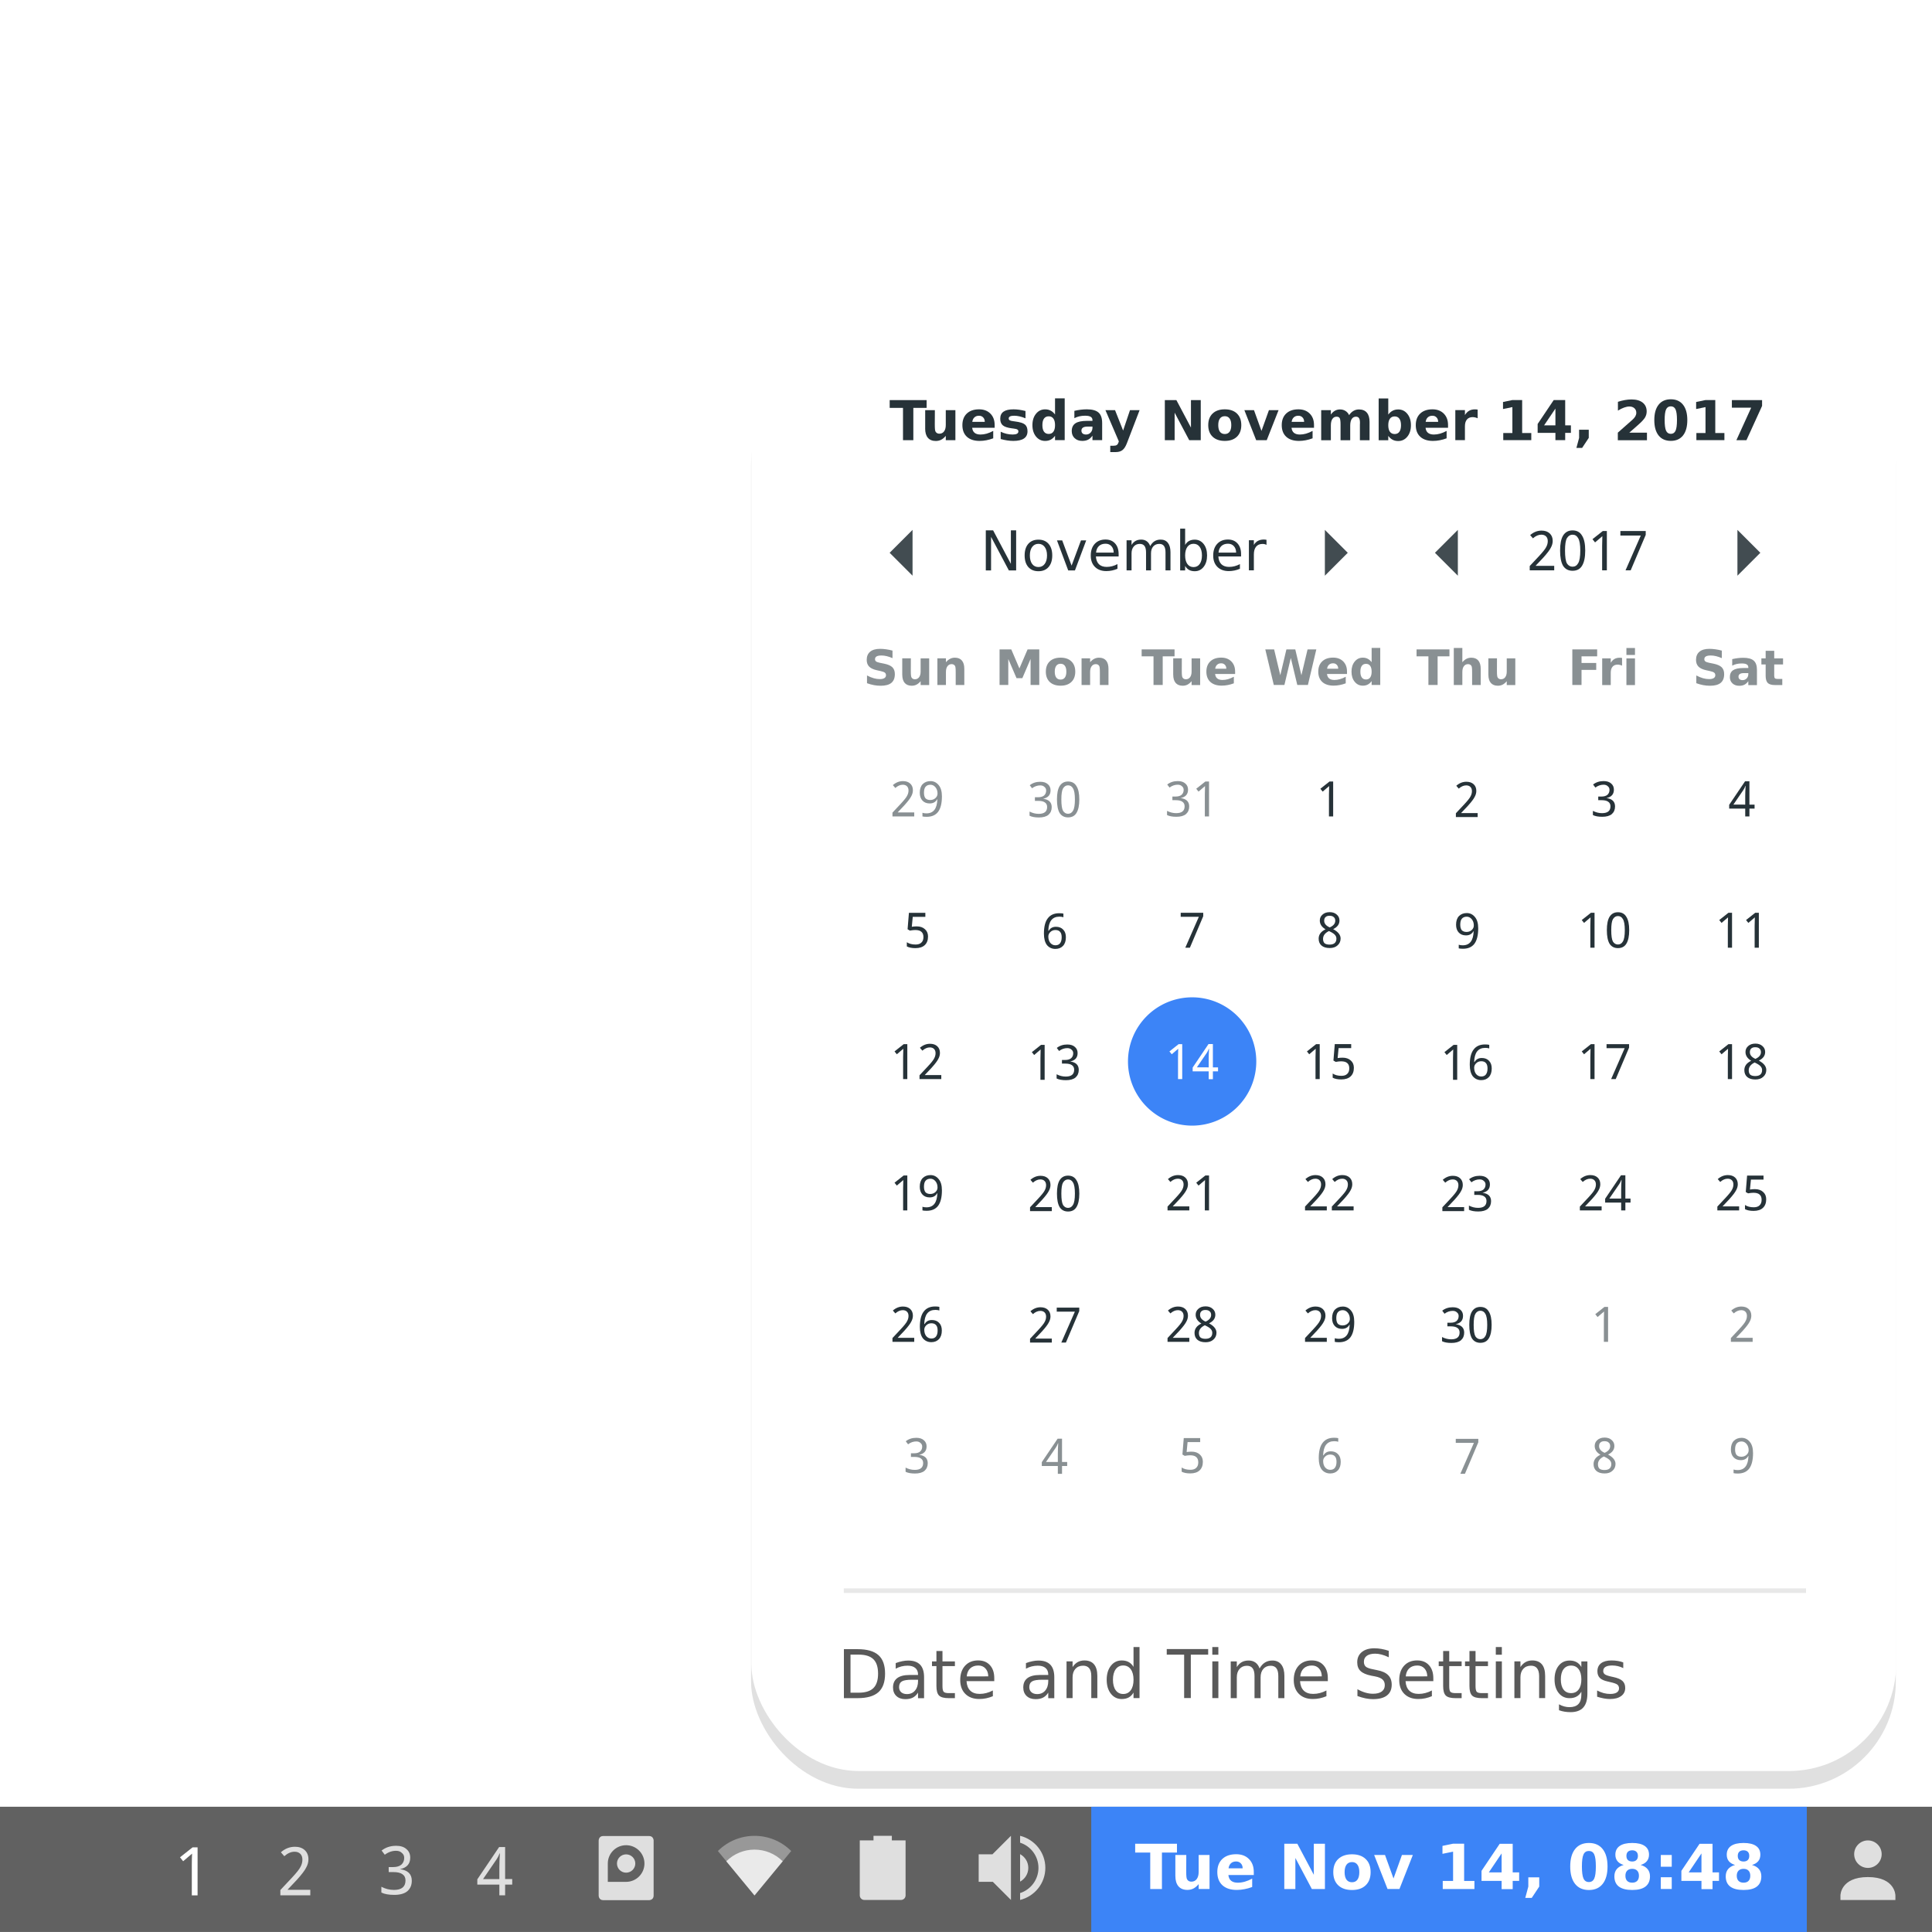 <svg width="240" height="240" version="1.1" xmlns="http://www.w3.org/2000/svg">
 <defs>
  <filter id="filter11441" x="-.026" y="-.021" width="1.053" height="1.042" color-interpolation-filters="sRGB">
   <feGaussianBlur stdDeviation="0.706"/>
  </filter>
 </defs>
 <rect x="-293.33" y="40" width="533.33" height="200" fill="none" stroke-linecap="round" stroke-linejoin="round" stroke-miterlimit="2" stroke-width="4.326"/>
 <path d="m0 224.44h240v15.556h-240z" fill="#2c2c2c" opacity=".75"/>
 <path d="m108.51 228.05v0.573h-1.706v6.827c0 0.315 0.253 0.569 0.569 0.569h4.553c0.315 0 0.569-0.253 0.569-0.569v-6.827h-1.706v-0.573zm17.075 0-2.3 2.3h-1.71v3.416h1.758l2.253 2.253zm1.137 0v0.855c1.321 0.421 2.279 1.667 2.279 3.129s-0.958 2.708-2.279 3.129v0.855c1.793-0.444 3.134-2.049 3.134-3.984s-1.341-3.54-3.134-3.984zm-51.784 0.026c-0.569 0-0.569 0.569-0.569 0.569v6.832s-6.22e-4 0.569 0.569 0.569h5.69s0.569 6.2e-4 0.569-0.569v-6.832s6.22e-4 -0.569-0.569-0.569zm157.1 0.547c-0.943 0-1.706 0.767-1.706 1.71s0.763 1.706 1.706 1.706c0.943 0 1.71-0.763 1.71-1.706s-0.767-1.71-1.71-1.71zm-154.26 0.595c1.257 0 2.279 1.017 2.279 2.274s-1.021 2.279-2.279 2.279h-2.274v-2.279c0-1.257 1.017-2.274 2.274-2.274zm-28.576 0.074c-0.696 0-1.297 0.199-1.797 0.59l0.395 0.521c0.435-0.326 0.902-0.49 1.402-0.49 0.304 0 0.542 0.086 0.716 0.26 0.196 0.152 0.295 0.36 0.295 0.621 0 0.348-0.121 0.629-0.36 0.846-0.239 0.196-0.576 0.295-1.011 0.295h-0.556v0.621h0.556c0.522 0 0.902 0.086 1.141 0.26 0.261 0.174 0.391 0.433 0.391 0.781 0 0.391-0.121 0.685-0.36 0.881-0.239 0.196-0.594 0.295-1.072 0.295-0.543 0-1.067-0.13-1.567-0.391v0.716c0.391 0.196 0.923 0.291 1.597 0.291 0.717 0 1.262-0.151 1.632-0.456 0.37-0.326 0.551-0.759 0.551-1.302 0-0.826-0.489-1.306-1.467-1.437 0.848-0.174 1.272-0.65 1.272-1.432 0-0.435-0.151-0.785-0.456-1.046-0.304-0.283-0.737-0.425-1.302-0.425zm-12.582 0.122c-0.63 0-1.206 0.225-1.727 0.681l0.425 0.49c0.413-0.37 0.837-0.556 1.272-0.556 0.304 0 0.542 0.086 0.716 0.26 0.174 0.174 0.26 0.416 0.26 0.72 0 0.304-0.074 0.598-0.226 0.881-0.13 0.283-0.489 0.737-1.076 1.367l-1.437 1.532v0.655h3.72v-0.686h-2.804v-0.035l1.141-1.207c0.587-0.652 0.968-1.15 1.141-1.497 0.196-0.348 0.291-0.698 0.291-1.046 0-0.478-0.151-0.859-0.456-1.141-0.304-0.283-0.72-0.421-1.241-0.421zm25.382 0.035-2.708 4.01v0.651h2.739v1.337h0.716v-1.337h0.881v-0.686h-0.881v-3.976zm31.727 0.317c-1.268 0-2.535 0.483-3.503 1.45l3.503 4.245 3.503-4.245c-0.967-0.967-2.235-1.45-3.503-1.45zm-31.662 0.464h0.03c-0.043 0.696-0.065 1.284-0.065 1.762v1.437l-2.023-4e-3 1.697-2.478c0.13-0.196 0.252-0.434 0.36-0.716zm64.653 0.1v3.412c0.603-0.33 1.02-0.966 1.02-1.706s-0.411-1.376-1.02-1.706zm-48.941 0.026c-0.629 0-1.137 0.508-1.137 1.137 0 0.629 0.508 1.137 1.137 1.137s1.141-0.508 1.141-1.137c0-0.629-0.513-1.137-1.141-1.137zm154.26 2.821c-3.415 2e-3 -3.412 2.279-3.412 2.279v0.569h6.827v-0.569s-7.3e-4 -2.28-3.416-2.279z" fill="#ffffff" opacity=".8" stroke-width=".569"/>
 <path d="m73.228 236.6v-9.107h9.107v9.107z" color="#bebebe" opacity="0" stroke-width="1.708"/>
 <path d="m98.285 236.6v-9.107h-9.107v9.107z" color="#bebebe" fill="none" stroke-width=".569"/>
 <path d="m89.178 229.94c2.515-2.513 6.592-2.513 9.107 0l-4.554 5.514z" fill="#ffffff" opacity=".35" stroke-width=".569"/>
 <path d="m114.2 227.48v9.107h-9.107v-9.107z" color="#dddddd" fill="none" stroke-width=".569"/>
 <path d="m121.04 227.48h9.107v9.107h-9.107z" color="#bebebe" fill="none" opacity=".1" stroke-width=".569"/>
 <path d="m227.49 227.49h9.107v9.107h-9.107z" color="#bebebe" enable-background="new" fill="none" stroke-width=".569"/>
 <path d="m24.544 235.45h-0.717v-3.718q0-0.783 0.033-1.468l-1.109 0.946-0.391-0.489 1.565-1.239h0.62z" fill="#ffffff" stroke-width=".569"/>
 <path d="m135.56 224.44h88.889v15.556h-88.889z" fill="#3c84f7" fill-rule="evenodd" stroke-width="2.106"/>
 <path d="m197.38 228.94c-0.742 0-1.316 0.252-1.719 0.76-0.402 0.505-0.603 1.226-0.603 2.162 0 0.933 0.201 1.654 0.603 2.162 0.402 0.505 0.977 0.76 1.719 0.76 0.739 0 1.308-0.254 1.71-0.76 0.402-0.508 0.603-1.229 0.603-2.162 0-0.935-0.201-1.656-0.603-2.162-0.402-0.508-0.971-0.76-1.71-0.76zm5.382 0c-0.686 0-1.208 0.124-1.562 0.373-0.355 0.249-0.534 0.61-0.534 1.085 0 0.319 0.087 0.585 0.26 0.799 0.174 0.214 0.431 0.374 0.773 0.477-0.382 0.106-0.668 0.278-0.864 0.516-0.194 0.236-0.291 0.536-0.291 0.898 0 0.558 0.183 0.981 0.556 1.267 0.375 0.284 0.931 0.425 1.662 0.425 0.729 0 1.275-0.141 1.645-0.425 0.372-0.287 0.56-0.709 0.56-1.267 0-0.362-0.099-0.662-0.295-0.898-0.194-0.239-0.482-0.411-0.864-0.516 0.342-0.103 0.599-0.264 0.773-0.477 0.176-0.214 0.265-0.479 0.265-0.799 0-0.478-0.175-0.839-0.53-1.085-0.355-0.249-0.872-0.373-1.554-0.373zm13.832 0c-0.686 0-1.208 0.124-1.562 0.373-0.355 0.249-0.53 0.61-0.53 1.085 0 0.319 0.083 0.585 0.256 0.799 0.174 0.214 0.435 0.374 0.777 0.477-0.382 0.106-0.672 0.278-0.868 0.516-0.194 0.236-0.291 0.536-0.291 0.898 0 0.558 0.183 0.981 0.556 1.267 0.375 0.284 0.931 0.425 1.662 0.425 0.729 0 1.28-0.141 1.649-0.425 0.372-0.287 0.556-0.709 0.556-1.267 0-0.362-0.099-0.662-0.295-0.898-0.194-0.239-0.482-0.411-0.864-0.516 0.342-0.103 0.603-0.264 0.777-0.477 0.176-0.214 0.26-0.479 0.26-0.799 0-0.478-0.175-0.839-0.53-1.085-0.355-0.249-0.872-0.373-1.554-0.373zm-36.094 0.091-1.311 0.273v0.985l1.319-0.269v3.637h-1.285v1.003h3.937v-1.003h-1.28v-4.627zm-39.484 4e-3v1.094h1.871v4.536h1.454v-4.536h1.866v-1.094zm18.524 0v5.629h1.376v-3.863l2.049 3.863h1.623v-5.629h-1.38v3.858l-2.049-3.858zm26.758 9e-3 -2.257 3.359v1.246h2.496v1.024h1.376v-1.024h0.803v-1.055h-0.803v-3.55zm24.826 0-2.257 3.359v1.246h2.496v1.024h1.376v-1.024h0.803v-1.055h-0.803v-3.55zm-8.364 0.807c0.226 0 0.398 0.062 0.521 0.182 0.123 0.118 0.187 0.288 0.187 0.512 0 0.224-0.063 0.396-0.187 0.516-0.123 0.121-0.295 0.182-0.521 0.182-0.231 0-0.412-0.062-0.538-0.182-0.123-0.121-0.182-0.293-0.182-0.516 0-0.221 0.059-0.391 0.182-0.512 0.126-0.121 0.307-0.182 0.538-0.182zm13.832 0c0.226 0 0.402 0.062 0.525 0.182 0.123 0.118 0.182 0.288 0.182 0.512 0 0.224-0.059 0.396-0.182 0.516-0.123 0.121-0.299 0.182-0.525 0.182-0.231 0-0.412-0.062-0.538-0.182-0.123-0.121-0.182-0.293-0.182-0.516 0-0.221 0.059-0.391 0.182-0.512 0.126-0.121 0.307-0.182 0.538-0.182zm-19.214 0.083c0.312 0 0.533 0.141 0.664 0.43 0.133 0.287 0.2 0.785 0.2 1.489 0 0.712-0.067 1.214-0.2 1.506-0.133 0.292-0.355 0.434-0.664 0.434-0.312 0-0.535-0.142-0.668-0.434-0.133-0.292-0.2-0.794-0.2-1.506 0-0.704 0.066-1.202 0.2-1.489 0.133-0.289 0.357-0.43 0.668-0.43zm-10.842 0.304v2.357h-1.589zm24.826 0v2.357h-1.589zm-57.799 0.1c-0.729 0-1.306 0.196-1.723 0.59-0.415 0.395-0.621 0.939-0.621 1.628 0 0.702 0.211 1.247 0.634 1.636 0.425 0.387 1.02 0.582 1.784 0.582 0.319-1e-5 0.64-0.033 0.959-0.096 0.319-0.06 0.636-0.148 0.955-0.269v-1.042c-0.314 0.171-0.621 0.296-0.92 0.382-0.297 0.083-0.584 0.126-0.868 0.126-0.352 0-0.629-0.08-0.825-0.239-0.196-0.158-0.31-0.395-0.343-0.712h3.155v-0.386c0-0.669-0.199-1.202-0.599-1.602-0.397-0.4-0.925-0.599-1.589-0.599zm14.388 9e-3c-0.729 0-1.302 0.198-1.714 0.59-0.41 0.392-0.612 0.934-0.612 1.628 0 0.694 0.202 1.24 0.612 1.632 0.412 0.392 0.985 0.586 1.714 0.586 0.727 0 1.294-0.194 1.701-0.586 0.41-0.392 0.612-0.938 0.612-1.632 0-0.694-0.202-1.235-0.612-1.628-0.407-0.392-0.975-0.59-1.701-0.59zm-21.944 0.087v2.583c0 0.571 0.128 1.003 0.382 1.302 0.256 0.299 0.628 0.451 1.115 0.451 0.274 0 0.525-0.058 0.751-0.174 0.229-0.118 0.443-0.3 0.647-0.547v0.608h1.35v-4.223h-1.35v2.088c0 0.385-0.078 0.682-0.239 0.898-0.161 0.216-0.382 0.326-0.664 0.326-0.116 0-0.222-0.022-0.313-0.069-0.088-0.048-0.157-0.116-0.213-0.204-0.043-0.068-0.074-0.177-0.091-0.326-0.018-0.151-0.026-0.398-0.026-0.738 0-0.116 1e-3 -0.346 4e-3 -0.69 2e-3 -0.347 4e-3 -0.635 4e-3 -0.864v-0.421zm24.696 0 1.662 4.223h1.48l1.662-4.223h-1.354l-1.046 2.917-1.055-2.917zm35.608 0v1.458h1.359v-1.458zm-52.756 0.803c0.241 0 0.438 0.08 0.586 0.239 0.151 0.156 0.226 0.36 0.226 0.616h-1.754c0.04-0.277 0.14-0.488 0.304-0.634 0.164-0.148 0.377-0.221 0.638-0.221zm14.397 0.078c0.294 0 0.517 0.109 0.673 0.326 0.156 0.214 0.234 0.52 0.234 0.924 0 0.405-0.078 0.717-0.234 0.933-0.156 0.214-0.379 0.321-0.673 0.321-0.299 0-0.527-0.107-0.686-0.321-0.156-0.216-0.234-0.528-0.234-0.933 0-0.405 0.079-0.711 0.234-0.924 0.158-0.216 0.387-0.326 0.686-0.326zm34.809 0.838c0.269 0 0.473 0.077 0.616 0.226 0.143 0.146 0.217 0.355 0.217 0.634 0 0.277-0.074 0.49-0.217 0.638-0.143 0.146-0.347 0.221-0.616 0.221-0.272 0-0.484-0.075-0.629-0.221-0.146-0.148-0.217-0.361-0.217-0.638 0-0.277 0.071-0.485 0.217-0.634 0.146-0.148 0.358-0.226 0.629-0.226zm13.832 0c0.269 0 0.473 0.077 0.616 0.226 0.143 0.146 0.217 0.355 0.217 0.634 0 0.277-0.074 0.49-0.217 0.638-0.143 0.146-0.347 0.221-0.616 0.221-0.272 0-0.479-0.075-0.625-0.221-0.146-0.148-0.221-0.361-0.221-0.638 0-0.277 0.076-0.485 0.221-0.634 0.146-0.148 0.353-0.226 0.625-0.226zm-10.282 1.046v1.458h1.359v-1.458zm-16.458 9e-3v1.15l-0.378 1.406h0.803l0.933-1.406v-1.15z" fill="#ffffff" stroke-width=".527"/>
 <rect transform="matrix(2.222 0 0 2.222 -293.33 40)" x="174" y="2" width="64" height="80" rx="6" ry="6" fill="#000000" filter="url(#filter11441)" opacity=".35" stroke-linecap="round" stroke-linejoin="round" stroke-miterlimit="2" stroke-width="4.224"/>
 <rect x="93.333" y="42.222" width="142.22" height="177.78" rx="13.333" ry="13.333" fill="#ffffff"/>
 <path d="m110.52 49.701h4.589v0.971h-1.651v4.009h-1.284v-4.009h-1.654z" fill="#263238" stroke-width=".569"/>
 <path d="m114.93 53.229v-2.281h1.201v0.374q0 0.304-4e-3 0.764-4e-3 0.457-4e-3 0.61 0 0.45 0.023 0.65 0.024 0.197 0.08 0.287 0.073 0.117 0.19 0.18 0.12 0.063 0.273 0.063 0.374 0 0.587-0.287 0.213-0.287 0.213-0.797v-1.844h1.194v3.735h-1.194v-0.54q-0.27 0.327-0.574 0.484-0.3 0.153-0.664 0.153-0.647 0-0.987-0.397-0.337-0.397-0.337-1.154z" fill="#263238" stroke-width=".569"/>
 <path d="m123.56 52.799v0.34h-2.792q0.044 0.42 0.303 0.63 0.26 0.21 0.727 0.21 0.377 0 0.77-0.11 0.397-0.113 0.814-0.34v0.92q-0.424 0.16-0.847 0.24-0.424 0.083-0.847 0.083-1.014 0-1.577-0.514-0.56-0.517-0.56-1.447 0-0.914 0.55-1.438 0.554-0.524 1.521-0.524 0.88 0 1.407 0.53 0.53 0.53 0.53 1.417zm-1.227-0.397q0-0.34-0.2-0.547-0.197-0.21-0.517-0.21-0.347 0-0.564 0.197-0.217 0.193-0.27 0.56z" fill="#263238" stroke-width=".569"/>
 <path d="m127.39 51.056v0.907q-0.384-0.16-0.74-0.24-0.357-0.08-0.674-0.08-0.34 0-0.507 0.087-0.164 0.083-0.164 0.26 0 0.143 0.124 0.22 0.127 0.077 0.45 0.113l0.21 0.03q0.917 0.117 1.234 0.384 0.317 0.267 0.317 0.837 0 0.597-0.44 0.897-0.44 0.3-1.314 0.3-0.37 0-0.767-0.06-0.394-0.057-0.81-0.173v-0.907q0.357 0.173 0.73 0.26 0.377 0.087 0.764 0.087 0.35 0 0.527-0.097 0.177-0.097 0.177-0.287 0-0.16-0.124-0.237-0.12-0.08-0.484-0.123l-0.21-0.027q-0.797-0.1-1.117-0.37-0.32-0.27-0.32-0.82 0-0.594 0.407-0.88 0.407-0.287 1.247-0.287 0.33 0 0.694 0.05 0.364 0.05 0.79 0.157z" fill="#263238" stroke-width=".569"/>
 <path d="m131.06 51.487v-2.001h1.201v5.19h-1.201v-0.54q-0.247 0.33-0.544 0.484-0.297 0.153-0.687 0.153-0.69 0-1.134-0.547-0.444-0.55-0.444-1.414 0-0.864 0.444-1.411 0.444-0.55 1.134-0.55 0.387 0 0.684 0.157 0.3 0.153 0.547 0.48zm-0.787 2.418q0.384 0 0.584-0.28 0.204-0.28 0.204-0.814 0-0.534-0.204-0.814-0.2-0.28-0.584-0.28-0.38 0-0.584 0.28-0.2 0.28-0.2 0.814 0 0.534 0.2 0.814 0.204 0.28 0.584 0.28z" fill="#263238" stroke-width=".569"/>
 <path d="m135.09 52.993q-0.374 0-0.564 0.127-0.187 0.127-0.187 0.374 0 0.227 0.15 0.357 0.153 0.127 0.424 0.127 0.337 0 0.567-0.24 0.23-0.243 0.23-0.607v-0.137zm1.824-0.45v2.131h-1.204v-0.554q-0.24 0.34-0.54 0.497-0.3 0.153-0.73 0.153-0.58 0-0.944-0.337-0.36-0.34-0.36-0.88 0-0.657 0.45-0.964 0.454-0.307 1.421-0.307h0.704v-0.093q0-0.283-0.223-0.414-0.223-0.133-0.697-0.133-0.384 0-0.714 0.077t-0.614 0.23v-0.91q0.384-0.093 0.77-0.14 0.387-0.05 0.774-0.05 1.011 0 1.457 0.4 0.45 0.397 0.45 1.294z" fill="#263238" stroke-width=".569"/>
 <path d="m137.32 50.949h1.194l1.004 2.535 0.854-2.535h1.194l-1.571 4.089q-0.237 0.624-0.554 0.87-0.314 0.25-0.83 0.25h-0.69v-0.784h0.374q0.303 0 0.44-0.097 0.14-0.097 0.217-0.347l0.033-0.103z" fill="#263238" stroke-width=".569"/>
 <path d="m144.7 49.701h1.434l1.811 3.415v-3.415h1.217v4.979h-1.434l-1.811-3.415v3.415h-1.217z" fill="#263238" stroke-width=".569"/>
 <path d="m152.15 51.702q-0.397 0-0.607 0.287-0.207 0.283-0.207 0.82 0 0.537 0.207 0.824 0.21 0.283 0.607 0.283 0.39 0 0.597-0.283 0.207-0.287 0.207-0.824 0-0.537-0.207-0.82-0.207-0.287-0.597-0.287zm0-0.854q0.964 0 1.504 0.52 0.544 0.52 0.544 1.441 0 0.92-0.544 1.441-0.54 0.52-1.504 0.52-0.967 0-1.514-0.52-0.544-0.52-0.544-1.441 0-0.921 0.544-1.441 0.547-0.52 1.514-0.52z" fill="#263238" stroke-width=".569"/>
 <path d="m154.58 50.949h1.194l0.931 2.581 0.927-2.581h1.197l-1.471 3.735h-1.311z" fill="#263238" stroke-width=".569"/>
 <path d="m163.23 52.799v0.34h-2.792q0.044 0.42 0.304 0.63 0.26 0.21 0.727 0.21 0.377 0 0.77-0.11 0.397-0.113 0.814-0.34v0.92q-0.424 0.16-0.847 0.24-0.424 0.083-0.847 0.083-1.014 0-1.577-0.514-0.56-0.517-0.56-1.447 0-0.914 0.55-1.438 0.554-0.524 1.521-0.524 0.88 0 1.407 0.53 0.53 0.53 0.53 1.417zm-1.227-0.397q0-0.34-0.2-0.547-0.197-0.21-0.517-0.21-0.347 0-0.564 0.197-0.217 0.193-0.27 0.56z" fill="#263238" stroke-width=".569"/>
 <path d="m167.59 51.573q0.227-0.347 0.537-0.527 0.313-0.184 0.687-0.184 0.644 0 0.981 0.397 0.337 0.397 0.337 1.154v2.275h-1.201v-1.948q4e-3 -0.043 4e-3 -0.09 4e-3 -0.047 4e-3 -0.133 0-0.397-0.117-0.574-0.117-0.18-0.377-0.18-0.34 0-0.527 0.28-0.184 0.28-0.19 0.81v1.834h-1.201v-1.948q0-0.62-0.107-0.797-0.107-0.18-0.38-0.18-0.344 0-0.53 0.283-0.187 0.28-0.187 0.804v1.838h-1.201v-3.735h1.201v0.547q0.22-0.317 0.504-0.477 0.287-0.16 0.63-0.16 0.387 0 0.684 0.187 0.297 0.187 0.45 0.524z" fill="#263238" stroke-width=".569"/>
 <path d="m173.25 53.918q0.384 0 0.584-0.28 0.204-0.28 0.204-0.814 0-0.534-0.204-0.814-0.2-0.28-0.584-0.28-0.384 0-0.59 0.283-0.204 0.28-0.204 0.81 0 0.53 0.204 0.814 0.207 0.28 0.59 0.28zm-0.794-2.418q0.247-0.327 0.547-0.48 0.3-0.157 0.69-0.157 0.69 0 1.134 0.55 0.444 0.547 0.444 1.411 0 0.864-0.444 1.414-0.444 0.547-1.134 0.547-0.39 0-0.69-0.153-0.3-0.157-0.547-0.484v0.54h-1.194v-5.19h1.194z" fill="#263238" stroke-width=".569"/>
 <path d="m179.88 52.799v0.34h-2.792q0.044 0.42 0.304 0.63 0.26 0.21 0.727 0.21 0.377 0 0.77-0.11 0.397-0.113 0.814-0.34v0.92q-0.424 0.16-0.847 0.24-0.424 0.083-0.847 0.083-1.014 0-1.577-0.514-0.56-0.517-0.56-1.447 0-0.914 0.55-1.438 0.554-0.524 1.521-0.524 0.88 0 1.407 0.53 0.53 0.53 0.53 1.417zm-1.227-0.397q0-0.34-0.2-0.547-0.197-0.21-0.517-0.21-0.347 0-0.564 0.197-0.217 0.193-0.27 0.56z" fill="#263238" stroke-width=".569"/>
 <path d="m183.56 51.96q-0.157-0.073-0.314-0.107-0.153-0.037-0.31-0.037-0.46 0-0.71 0.297-0.247 0.293-0.247 0.844v1.721h-1.194v-3.735h1.194v0.614q0.23-0.367 0.527-0.534 0.3-0.17 0.717-0.17 0.06 0 0.13 0.006 0.07 0.004 0.204 0.019z" fill="#263238" stroke-width=".569"/>
 <path d="m186.74 53.789h1.134v-3.218l-1.164 0.24v-0.874l1.157-0.24h1.221v4.092h1.134v0.887h-3.482z" fill="#263238" stroke-width=".569"/>
 <path d="m193.22 50.755-1.407 2.084h1.407zm-0.213-1.057h1.427v3.142h0.71v0.931h-0.71v0.907h-1.214v-0.907h-2.208v-1.101z" fill="#263238" stroke-width=".569"/>
 <path d="m196.16 53.38h1.201v1.017l-0.824 1.244h-0.71l0.334-1.244z" fill="#263238" stroke-width=".569"/>
 <path d="m202.4 53.746h2.191v0.944h-3.619v-0.944l1.818-1.604q0.243-0.22 0.36-0.43 0.117-0.21 0.117-0.437 0-0.35-0.237-0.564-0.233-0.213-0.624-0.213-0.3 0-0.657 0.13-0.357 0.127-0.764 0.38v-1.094q0.434-0.143 0.857-0.217 0.424-0.077 0.83-0.077 0.894 0 1.387 0.394 0.497 0.394 0.497 1.097 0 0.407-0.21 0.76-0.21 0.35-0.884 0.941z" fill="#263238" stroke-width=".569"/>
 <path d="m208.32 52.175q0-0.934-0.177-1.314-0.173-0.384-0.587-0.384-0.414 0-0.59 0.384-0.177 0.38-0.177 1.314 0 0.944 0.177 1.331 0.177 0.387 0.59 0.387 0.41 0 0.587-0.387 0.177-0.387 0.177-1.331zm1.284 0.011q0 1.237-0.534 1.911-0.534 0.67-1.514 0.67-0.984 0-1.518-0.67-0.534-0.674-0.534-1.911 0-1.241 0.534-1.911 0.534-0.674 1.518-0.674 0.981 0 1.514 0.674 0.534 0.67 0.534 1.911z" fill="#263238" stroke-width=".569"/>
 <path d="m210.73 53.789h1.134v-3.218l-1.164 0.24v-0.874l1.157-0.24h1.221v4.092h1.134v0.887h-3.482z" fill="#263238" stroke-width=".569"/>
 <path d="m215.14 49.701h3.752v0.724l-1.941 4.256h-1.251l1.838-4.035h-2.398z" fill="#263238" stroke-width=".569"/>
 <path d="m122.46 65.879h0.907l2.208 4.166v-4.166h0.654v4.979h-0.907l-2.208-4.166v4.166h-0.654z" fill="#263238" stroke-width=".569"/>
 <path d="m129 67.557q-0.494 0-0.78 0.387-0.287 0.384-0.287 1.054 0 0.67 0.283 1.057 0.287 0.384 0.784 0.384 0.49 0 0.777-0.387 0.287-0.387 0.287-1.054 0-0.664-0.287-1.051-0.287-0.39-0.777-0.39zm0-0.52q0.8 0 1.257 0.52 0.457 0.52 0.457 1.441 0 0.917-0.457 1.441-0.457 0.52-1.257 0.52-0.804 0-1.261-0.52-0.454-0.524-0.454-1.441 0-0.92 0.454-1.441 0.457-0.52 1.261-0.52z" fill="#263238" stroke-width=".569"/>
 <path d="m131.3 67.127h0.65l1.167 3.135 1.167-3.135h0.65l-1.401 3.735h-0.834z" fill="#263238" stroke-width=".569"/>
 <path d="m138.96 68.826v0.3h-2.822q0.04 0.634 0.38 0.967 0.344 0.33 0.954 0.33 0.354 0 0.684-0.087 0.334-0.087 0.66-0.26v0.58q-0.33 0.14-0.677 0.213-0.347 0.073-0.704 0.073-0.894 0-1.417-0.52-0.52-0.52-0.52-1.407 0-0.917 0.494-1.454 0.497-0.54 1.337-0.54 0.754 0 1.191 0.487 0.44 0.484 0.44 1.317zm-0.614-0.18q-7e-3 -0.504-0.284-0.804-0.273-0.3-0.727-0.3-0.514 0-0.824 0.29-0.307 0.29-0.354 0.817z" fill="#263238" stroke-width=".569"/>
 <path d="m142.88 67.837q0.23-0.414 0.55-0.61 0.32-0.197 0.754-0.197 0.584 0 0.9 0.41 0.317 0.407 0.317 1.161v2.255h-0.617v-2.235q0-0.537-0.19-0.797-0.19-0.26-0.58-0.26-0.477 0-0.754 0.317-0.277 0.317-0.277 0.864v2.111h-0.617v-2.235q0-0.54-0.19-0.797-0.19-0.26-0.587-0.26-0.47 0-0.747 0.32-0.277 0.317-0.277 0.86v2.111h-0.617v-3.735h0.617v0.58q0.21-0.344 0.504-0.507 0.293-0.163 0.697-0.163 0.407 0 0.69 0.207 0.287 0.207 0.424 0.6z" fill="#263238" stroke-width=".569"/>
 <path d="m149.31 68.998q0-0.677-0.28-1.061-0.277-0.387-0.764-0.387-0.487 0-0.767 0.387-0.277 0.384-0.277 1.061t0.277 1.064q0.28 0.384 0.767 0.384 0.487 0 0.764-0.384 0.28-0.387 0.28-1.064zm-2.088-1.304q0.193-0.334 0.487-0.494 0.297-0.163 0.707-0.163 0.68 0 1.104 0.54 0.427 0.54 0.427 1.421t-0.427 1.421q-0.424 0.54-1.104 0.54-0.41 0-0.707-0.16-0.293-0.163-0.487-0.497v0.56h-0.617v-5.189h0.617z" fill="#263238" stroke-width=".569"/>
 <path d="m154.17 68.826v0.3h-2.821q0.04 0.634 0.38 0.967 0.344 0.33 0.954 0.33 0.354 0 0.684-0.087 0.334-0.087 0.66-0.26v0.58q-0.33 0.14-0.677 0.213-0.347 0.073-0.704 0.073-0.894 0-1.417-0.52-0.52-0.52-0.52-1.407 0-0.917 0.494-1.454 0.497-0.54 1.337-0.54 0.754 0 1.191 0.487 0.44 0.484 0.44 1.317zm-0.614-0.18q-7e-3 -0.504-0.283-0.804-0.273-0.3-0.727-0.3-0.514 0-0.824 0.29-0.307 0.29-0.354 0.817z" fill="#263238" stroke-width=".569"/>
 <path d="m157.33 67.686q-0.104-0.06-0.227-0.087-0.12-0.03-0.267-0.03-0.52 0-0.8 0.34-0.277 0.337-0.277 0.971v1.968h-0.617v-3.735h0.617v0.58q0.193-0.34 0.504-0.504 0.31-0.167 0.754-0.167 0.063 0 0.14 0.011 0.077 0.006 0.17 0.023z" fill="#263238" stroke-width=".569"/>
 <path d="m193.07 70.848h-3.042v-0.534l1.174-1.254q0.72-0.774 0.88-1.121 0.187-0.347 0.187-0.72 0-0.374-0.213-0.587-0.213-0.213-0.587-0.213-0.534 0-1.041 0.454l-0.347-0.4q0.64-0.56 1.414-0.56 0.64 0 1.014 0.347t0.374 0.934q0 0.427-0.24 0.854-0.213 0.427-0.934 1.227l-0.934 0.987v0.027h2.295z" fill="#263238" stroke-width=".569"/>
 <path d="m193.8 68.396q0-1.254 0.374-1.868 0.4-0.64 1.174-0.64 0.8 0 1.174 0.64 0.4 0.614 0.4 1.868 0 1.254-0.4 1.894-0.374 0.614-1.174 0.614-0.774 0-1.174-0.614-0.374-0.64-0.374-1.894zm2.508 0q0-1.121-0.267-1.548-0.24-0.427-0.694-0.427-0.427 0-0.694 0.427-0.24 0.4-0.24 1.548 0 1.174 0.24 1.601 0.267 0.4 0.694 0.4 0.454 0 0.694-0.427 0.267-0.427 0.267-1.574z" fill="#263238" stroke-width=".569"/>
 <path d="m199.61 70.848h-0.587v-3.042q0-0.64 0.027-1.201l-0.907 0.774-0.32-0.4 1.281-1.014h0.507z" fill="#263238" stroke-width=".569"/>
 <path d="m201.93 70.848 1.894-4.322h-2.535v-0.56h3.148v0.48l-1.868 4.402z" fill="#263238" stroke-width=".569"/>
 <path d="m113.36 71.515-2.846-2.846 2.846-2.846z" fill="#263238" fill-opacity=".87" stroke-width="2.151"/>
 <path d="m164.58 71.515 2.846-2.846-2.846-2.846z" fill="#263238" fill-opacity=".87" stroke-width="2.151"/>
 <path d="m181.1 71.515-2.846-2.846 2.846-2.846z" fill="#263238" fill-opacity=".87" stroke-width="2.151"/>
 <path d="m215.83 71.515 2.846-2.846-2.846-2.846z" fill="#263238" fill-opacity=".87" stroke-width="2.151"/>
 <path d="m113.57 101.42h-2.704v-0.474l1.044-1.115q0.64-0.688 0.783-0.996 0.166-0.308 0.166-0.64t-0.19-0.522q-0.19-0.19-0.522-0.19-0.474 0-0.925 0.403l-0.308-0.356q0.569-0.498 1.257-0.498 0.569 0 0.901 0.308 0.332 0.308 0.332 0.83 0 0.379-0.213 0.759-0.19 0.379-0.83 1.091l-0.83 0.877v0.024h2.04z" fill="#263238" fill-opacity=".54" stroke-width=".569"/>
 <path d="m114.59 101.42v-0.451q0.213 0.071 0.498 0.071 1.304 0 1.352-1.755h-0.024q-0.285 0.522-0.925 0.522-0.569 0-0.901-0.356-0.332-0.356-0.332-0.972 0-0.688 0.356-1.067 0.379-0.379 0.972-0.379 0.617 0 1.02 0.498 0.403 0.474 0.403 1.399 0 1.281-0.474 1.921-0.474 0.617-1.423 0.617-0.332 0-0.522-0.048zm0.972-2.04q0.379 0 0.64-0.237 0.261-0.237 0.261-0.569 0-0.474-0.261-0.783-0.261-0.308-0.617-0.308-0.403 0-0.617 0.261-0.19 0.237-0.19 0.735 0 0.451 0.19 0.688 0.213 0.213 0.593 0.213z" fill="#263238" fill-opacity=".54" stroke-width=".569"/>
 <path d="m112.65 117.57v-0.522q0.427 0.285 1.091 0.285 0.474 0 0.711-0.237 0.261-0.237 0.261-0.688 0-0.451-0.261-0.664-0.237-0.213-0.759-0.213-0.261 0-0.664 0.071l-0.285-0.166 0.166-2.04h2.04v0.498h-1.565l-0.118 1.233q0.308-0.048 0.617-0.048 0.64 0 1.02 0.356 0.379 0.332 0.379 0.901 0 0.688-0.403 1.067t-1.162 0.379q-0.664 0-1.067-0.213z" fill="#263238" stroke-width=".569"/>
 <path d="m112.71 134.05h-0.522v-2.704q0-0.569 0.024-1.067l-0.806 0.688-0.285-0.356 1.138-0.901h0.451z" fill="#263238" stroke-width=".569"/>
 <path d="m116.93 134.05h-2.704v-0.474l1.044-1.115q0.64-0.688 0.783-0.996 0.166-0.308 0.166-0.64 0-0.332-0.19-0.522-0.19-0.19-0.522-0.19-0.474 0-0.925 0.403l-0.308-0.356q0.569-0.498 1.257-0.498 0.569 0 0.901 0.308 0.332 0.308 0.332 0.83 0 0.379-0.213 0.759-0.19 0.379-0.83 1.091l-0.83 0.878v0.024h2.04z" fill="#263238" stroke-width=".569"/>
 <path d="m112.71 150.36h-0.522v-2.704q0-0.569 0.024-1.067l-0.806 0.688-0.285-0.356 1.138-0.901h0.451z" fill="#263238" stroke-width=".569"/>
 <path d="m114.59 150.36v-0.451q0.213 0.071 0.498 0.071 1.304 0 1.352-1.755h-0.024q-0.285 0.522-0.925 0.522-0.569 0-0.901-0.356-0.332-0.356-0.332-0.972 0-0.688 0.356-1.067 0.379-0.379 0.972-0.379 0.617 0 1.02 0.498 0.403 0.474 0.403 1.399 0 1.281-0.474 1.921-0.474 0.617-1.423 0.617-0.332 0-0.522-0.047zm0.972-2.04q0.379 0 0.64-0.237 0.261-0.237 0.261-0.569 0-0.474-0.261-0.783-0.261-0.308-0.617-0.308-0.403 0-0.617 0.261-0.19 0.237-0.19 0.735 0 0.451 0.19 0.688 0.213 0.213 0.593 0.213z" fill="#263238" stroke-width=".569"/>
 <path d="m113.57 166.69h-2.704v-0.474l1.044-1.115q0.64-0.688 0.783-0.996 0.166-0.308 0.166-0.64 0-0.332-0.19-0.522-0.19-0.19-0.522-0.19-0.474 0-0.925 0.403l-0.308-0.356q0.569-0.498 1.257-0.498 0.569 0 0.901 0.308 0.332 0.308 0.332 0.83 0 0.379-0.213 0.759-0.19 0.379-0.83 1.091l-0.83 0.878v0.024h2.04z" fill="#263238" stroke-width=".569"/>
 <path d="m116.69 162.34v0.451q-0.213-0.071-0.498-0.071-1.328 0-1.376 1.755h0.047q0.285-0.498 0.901-0.498 0.569 0 0.901 0.356 0.332 0.332 0.332 0.949 0 0.688-0.356 1.067-0.356 0.379-0.949 0.379-0.64 0-1.044-0.474-0.379-0.498-0.379-1.423 0-1.281 0.474-1.897 0.474-0.64 1.423-0.64 0.308 0 0.522 0.047zm-0.996 2.04q-0.379 0-0.64 0.261-0.237 0.237-0.237 0.545 0 0.474 0.237 0.783 0.261 0.308 0.64 0.308 0.379 0 0.569-0.237 0.213-0.261 0.213-0.759 0-0.451-0.19-0.664-0.19-0.237-0.593-0.237z" fill="#263238" stroke-width=".569"/>
 <path d="m114.18 180.72q1.067 0.142 1.067 1.044 0 0.593-0.403 0.949-0.403 0.332-1.186 0.332-0.735 0-1.162-0.213v-0.522q0.545 0.285 1.138 0.285 0.522 0 0.783-0.213 0.261-0.213 0.261-0.64 0-0.379-0.285-0.569-0.261-0.19-0.83-0.19h-0.403v-0.451h0.403q0.474 0 0.735-0.213 0.261-0.237 0.261-0.617 0-0.285-0.213-0.451-0.19-0.19-0.522-0.19-0.545 0-1.02 0.356l-0.285-0.379q0.545-0.427 1.304-0.427 0.617 0 0.949 0.308 0.332 0.285 0.332 0.759 0 0.854-0.925 1.044z" fill="#263238" fill-opacity=".54" stroke-width=".569"/>
 <path d="m129.58 99.224q1.067 0.142 1.067 1.044 0 0.593-0.403 0.949-0.403 0.332-1.186 0.332-0.735 0-1.162-0.213v-0.522q0.545 0.285 1.138 0.285 0.522 0 0.783-0.213 0.261-0.213 0.261-0.64 0-0.379-0.285-0.569-0.261-0.19-0.83-0.19h-0.403v-0.451h0.403q0.474 0 0.735-0.213 0.261-0.237 0.261-0.617 0-0.285-0.213-0.451-0.19-0.19-0.522-0.19-0.545 0-1.02 0.356l-0.285-0.379q0.545-0.427 1.304-0.427 0.617 0 0.949 0.308 0.332 0.285 0.332 0.759 0 0.854-0.925 1.044z" fill="#263238" fill-opacity=".54" stroke-width=".569"/>
 <path d="m131.3 99.31q0-1.115 0.332-1.66 0.356-0.569 1.044-0.569 0.711 0 1.044 0.569 0.356 0.545 0.356 1.66 0 1.115-0.356 1.684-0.332 0.545-1.044 0.545-0.688 0-1.044-0.545-0.332-0.569-0.332-1.684zm2.229 0q0-0.996-0.237-1.376-0.213-0.379-0.617-0.379-0.379 0-0.617 0.379-0.213 0.356-0.213 1.376 0 1.044 0.213 1.423 0.237 0.356 0.617 0.356 0.403 0 0.617-0.379 0.237-0.379 0.237-1.399z" fill="#263238" fill-opacity=".54" stroke-width=".569"/>
 <path d="m132.1 113.49v0.451q-0.213-0.071-0.498-0.071-1.328 0-1.376 1.755h0.048q0.285-0.498 0.901-0.498 0.569 0 0.901 0.356 0.332 0.332 0.332 0.949 0 0.688-0.356 1.067-0.356 0.379-0.949 0.379-0.64 0-1.044-0.474-0.379-0.498-0.379-1.423 0-1.281 0.474-1.897 0.474-0.64 1.423-0.64 0.308 0 0.522 0.047zm-0.996 2.04q-0.379 0-0.64 0.261-0.237 0.237-0.237 0.545 0 0.474 0.237 0.783 0.261 0.308 0.64 0.308 0.379 0 0.569-0.237 0.213-0.261 0.213-0.759 0-0.451-0.19-0.664-0.19-0.237-0.593-0.237z" fill="#263238" stroke-width=".569"/>
 <path d="m129.77 134.14h-0.522v-2.704q0-0.569 0.024-1.067l-0.806 0.688-0.285-0.356 1.138-0.901h0.451z" fill="#263238" stroke-width=".569"/>
 <path d="m132.94 131.86q1.067 0.142 1.067 1.044 0 0.593-0.403 0.949-0.403 0.332-1.186 0.332-0.735 0-1.162-0.213v-0.522q0.545 0.285 1.138 0.285 0.522 0 0.783-0.213 0.261-0.213 0.261-0.64 0-0.379-0.285-0.569-0.261-0.19-0.83-0.19h-0.403v-0.451h0.403q0.474 0 0.735-0.213 0.261-0.237 0.261-0.617 0-0.285-0.213-0.451-0.19-0.19-0.522-0.19-0.545 0-1.02 0.356l-0.285-0.379q0.545-0.427 1.304-0.427 0.617 0 0.949 0.308 0.332 0.285 0.332 0.759 0 0.854-0.925 1.044z" fill="#263238" stroke-width=".569"/>
 <path d="m130.66 150.45h-2.704v-0.474l1.044-1.115q0.64-0.688 0.783-0.996 0.166-0.308 0.166-0.64 0-0.332-0.19-0.522-0.19-0.19-0.522-0.19-0.474 0-0.925 0.403l-0.308-0.356q0.569-0.498 1.257-0.498 0.569 0 0.901 0.308 0.332 0.308 0.332 0.83 0 0.379-0.213 0.759-0.19 0.379-0.83 1.091l-0.83 0.878v0.024h2.04z" fill="#263238" stroke-width=".569"/>
 <path d="m131.3 148.27q0-1.115 0.332-1.66 0.356-0.569 1.044-0.569 0.711 0 1.044 0.569 0.356 0.545 0.356 1.66 0 1.115-0.356 1.684-0.332 0.545-1.044 0.545-0.688 0-1.044-0.545-0.332-0.569-0.332-1.684zm2.229 0q0-0.996-0.237-1.376-0.213-0.379-0.617-0.379-0.379 0-0.617 0.379-0.213 0.356-0.213 1.376 0 1.044 0.213 1.423 0.237 0.356 0.617 0.356 0.403 0 0.617-0.379 0.237-0.379 0.237-1.399z" fill="#263238" stroke-width=".569"/>
 <path d="m130.66 166.78h-2.704v-0.474l1.044-1.115q0.64-0.688 0.783-0.996 0.166-0.308 0.166-0.64t-0.19-0.522-0.522-0.19q-0.474 0-0.925 0.403l-0.308-0.356q0.569-0.498 1.257-0.498 0.569 0 0.901 0.308 0.332 0.308 0.332 0.83 0 0.379-0.213 0.759-0.19 0.379-0.83 1.091l-0.83 0.878v0.024h2.04z" fill="#263238" stroke-width=".569"/>
 <path d="m131.84 166.78 1.684-3.842h-2.253v-0.498h2.799v0.427l-1.66 3.913z" fill="#263238" stroke-width=".569"/>
 <path d="m132.57 182.11h-0.64v0.972h-0.522v-0.972h-1.992v-0.474l1.968-2.917h0.545v2.893h0.64zm-1.162-0.498v-1.044q0-0.522 0.047-1.281h-0.024q-0.118 0.308-0.261 0.522l-1.233 1.802z" fill="#263238" fill-opacity=".54" stroke-width=".569"/>
 <path d="m156.06 131.86a7.969 7.969 0 0 1-7.969 7.969 7.969 7.969 0 0 1-7.969-7.969 7.969 7.969 0 0 1 7.969-7.969 7.969 7.969 0 0 1 7.969 7.969z" fill="#3c84f7" fill-rule="evenodd" stroke-width="2.151"/>
 <path d="m146.66 99.138q1.067 0.142 1.067 1.044 0 0.593-0.403 0.949-0.403 0.332-1.186 0.332-0.735 0-1.162-0.213v-0.522q0.545 0.285 1.138 0.285 0.522 0 0.783-0.213 0.261-0.213 0.261-0.64 0-0.379-0.285-0.569-0.261-0.19-0.83-0.19h-0.403v-0.451h0.403q0.474 0 0.735-0.213 0.261-0.237 0.261-0.617 0-0.285-0.213-0.451-0.19-0.19-0.522-0.19-0.545 0-1.02 0.356l-0.285-0.379q0.545-0.427 1.304-0.427 0.617 0 0.949 0.308 0.332 0.285 0.332 0.759 0 0.854-0.925 1.044z" fill="#263238" fill-opacity=".54" stroke-width=".569"/>
 <path d="m150.19 101.42h-0.522v-2.704q0-0.569 0.024-1.067l-0.806 0.688-0.285-0.356 1.138-0.901h0.451z" fill="#263238" fill-opacity=".54" stroke-width=".569"/>
 <path d="m147.24 117.73 1.684-3.842h-2.253v-0.498h2.799v0.427l-1.66 3.913z" fill="#263238" stroke-width=".569"/>
 <path d="m146.86 134.05h-0.522v-2.704q0-0.569 0.024-1.067l-0.806 0.688-0.285-0.356 1.138-0.901h0.451z" fill="#ffffff" stroke-width=".569"/>
 <path d="m151.31 133.09h-0.64v0.972h-0.522v-0.972h-1.992v-0.474l1.968-2.917h0.545v2.893h0.64zm-1.162-0.498v-1.044q0-0.522 0.048-1.281h-0.024q-0.118 0.308-0.261 0.522l-1.233 1.802z" fill="#ffffff" stroke-width=".569"/>
 <path d="m147.74 150.36h-2.704v-0.474l1.044-1.115q0.64-0.688 0.783-0.996 0.166-0.308 0.166-0.64 0-0.332-0.19-0.522-0.19-0.19-0.522-0.19-0.474 0-0.925 0.403l-0.308-0.356q0.569-0.498 1.257-0.498 0.569 0 0.901 0.308 0.332 0.308 0.332 0.83 0 0.379-0.213 0.759-0.19 0.379-0.83 1.091l-0.83 0.878v0.024h2.04z" fill="#263238" stroke-width=".569"/>
 <path d="m150.19 150.36h-0.522v-2.704q0-0.569 0.024-1.067l-0.806 0.688-0.285-0.356 1.138-0.901h0.451z" fill="#263238" stroke-width=".569"/>
 <path d="m147.74 166.69h-2.704v-0.474l1.044-1.115q0.64-0.688 0.783-0.996 0.166-0.308 0.166-0.64 0-0.332-0.19-0.522-0.19-0.19-0.522-0.19-0.474 0-0.925 0.403l-0.308-0.356q0.569-0.498 1.257-0.498 0.569 0 0.901 0.308 0.332 0.308 0.332 0.83 0 0.379-0.213 0.759-0.19 0.379-0.83 1.091l-0.83 0.878v0.024h2.04z" fill="#263238" stroke-width=".569"/>
 <path d="m150.19 164.39q0.925 0.498 0.925 1.162 0 0.522-0.379 0.854-0.356 0.332-0.972 0.332-0.664 0-1.02-0.308t-0.356-0.854q0-0.759 0.854-1.162-0.712-0.427-0.712-1.091 0-0.451 0.332-0.735 0.332-0.308 0.901-0.308 0.545 0 0.878 0.308 0.332 0.285 0.332 0.735 0 0.688-0.783 1.067zm-0.427-0.213q0.688-0.308 0.688-0.83 0-0.308-0.19-0.451-0.166-0.166-0.522-0.166-0.332 0-0.498 0.166-0.166 0.142-0.166 0.451 0 0.522 0.688 0.83zm-0.095 0.451q-0.735 0.356-0.735 0.972 0 0.356 0.19 0.545 0.213 0.166 0.617 0.166 0.427 0 0.64-0.19 0.213-0.19 0.213-0.545 0-0.261-0.166-0.451-0.166-0.213-0.664-0.451z" fill="#263238" stroke-width=".569"/>
 <path d="m146.79 182.82v-0.522q0.427 0.285 1.091 0.285 0.474 0 0.712-0.237 0.261-0.237 0.261-0.688 0-0.451-0.261-0.664-0.237-0.213-0.759-0.213-0.261 0-0.664 0.071l-0.285-0.166 0.166-2.04h2.04v0.498h-1.565l-0.118 1.233q0.308-0.047 0.617-0.047 0.64 0 1.02 0.356 0.379 0.332 0.379 0.901 0 0.688-0.403 1.067-0.403 0.379-1.162 0.379-0.664 0-1.067-0.213z" fill="#263238" fill-opacity=".54" stroke-width=".569"/>
 <path d="m165.61 101.42h-0.522v-2.704q0-0.569 0.024-1.067l-0.806 0.688-0.285-0.356 1.138-0.901h0.451z" fill="#263238" stroke-width=".569"/>
 <path d="m165.61 115.42q0.925 0.498 0.925 1.162 0 0.522-0.379 0.854-0.356 0.332-0.972 0.332-0.664 0-1.02-0.308-0.356-0.308-0.356-0.854 0-0.759 0.854-1.162-0.711-0.427-0.711-1.091 0-0.451 0.332-0.735 0.332-0.308 0.901-0.308 0.545 0 0.878 0.308 0.332 0.285 0.332 0.735 0 0.688-0.783 1.067zm-0.427-0.213q0.688-0.308 0.688-0.83 0-0.308-0.19-0.451-0.166-0.166-0.522-0.166-0.332 0-0.498 0.166-0.166 0.142-0.166 0.451 0 0.522 0.688 0.83zm-0.095 0.451q-0.735 0.356-0.735 0.972 0 0.356 0.19 0.545 0.213 0.166 0.617 0.166 0.427 0 0.64-0.19 0.213-0.19 0.213-0.545 0-0.261-0.166-0.451-0.166-0.213-0.664-0.451z" fill="#263238" stroke-width=".569"/>
 <path d="m163.94 134.05h-0.522v-2.704q0-0.569 0.024-1.067l-0.806 0.688-0.285-0.356 1.138-0.901h0.451z" fill="#263238" stroke-width=".569"/>
 <path d="m165.55 133.88v-0.522q0.427 0.285 1.091 0.285 0.474 0 0.711-0.237 0.261-0.237 0.261-0.688 0-0.451-0.261-0.664-0.237-0.213-0.759-0.213-0.261 0-0.664 0.071l-0.285-0.166 0.166-2.04h2.04v0.498h-1.565l-0.118 1.233q0.308-0.048 0.617-0.048 0.64 0 1.02 0.356 0.379 0.332 0.379 0.901 0 0.688-0.403 1.067-0.403 0.379-1.162 0.379-0.664 0-1.067-0.213z" fill="#263238" stroke-width=".569"/>
 <path d="m164.82 150.36h-2.704v-0.474l1.044-1.115q0.64-0.688 0.783-0.996 0.166-0.308 0.166-0.64 0-0.332-0.19-0.522-0.19-0.19-0.522-0.19-0.474 0-0.925 0.403l-0.308-0.356q0.569-0.498 1.257-0.498 0.569 0 0.901 0.308 0.332 0.308 0.332 0.83 0 0.379-0.213 0.759-0.19 0.379-0.83 1.091l-0.83 0.878v0.024h2.04z" fill="#263238" stroke-width=".569"/>
 <path d="m168.15 150.36h-2.704v-0.474l1.044-1.115q0.64-0.688 0.783-0.996 0.166-0.308 0.166-0.64 0-0.332-0.19-0.522-0.19-0.19-0.522-0.19-0.474 0-0.925 0.403l-0.308-0.356q0.569-0.498 1.257-0.498 0.569 0 0.901 0.308 0.332 0.308 0.332 0.83 0 0.379-0.213 0.759-0.19 0.379-0.83 1.091l-0.83 0.878v0.024h2.04z" fill="#263238" stroke-width=".569"/>
 <path d="m164.82 166.69h-2.704v-0.474l1.044-1.115q0.64-0.688 0.783-0.996 0.166-0.308 0.166-0.64 0-0.332-0.19-0.522-0.19-0.19-0.522-0.19-0.474 0-0.925 0.403l-0.308-0.356q0.569-0.498 1.257-0.498 0.569 0 0.901 0.308 0.332 0.308 0.332 0.83 0 0.379-0.213 0.759-0.19 0.379-0.83 1.091l-0.83 0.878v0.024h2.04z" fill="#263238" stroke-width=".569"/>
 <path d="m165.81 166.69v-0.451q0.213 0.071 0.498 0.071 1.304 0 1.352-1.755h-0.024q-0.285 0.522-0.925 0.522-0.569 0-0.901-0.356-0.332-0.356-0.332-0.972 0-0.688 0.356-1.067 0.379-0.379 0.972-0.379 0.617 0 1.02 0.498 0.403 0.474 0.403 1.399 0 1.281-0.474 1.921-0.474 0.617-1.423 0.617-0.332 0-0.522-0.048zm0.972-2.04q0.379 0 0.64-0.237 0.261-0.237 0.261-0.569 0-0.474-0.261-0.783-0.261-0.308-0.617-0.308-0.403 0-0.617 0.261-0.19 0.237-0.19 0.735 0 0.451 0.19 0.688 0.213 0.213 0.593 0.213z" fill="#263238" stroke-width=".569"/>
 <path d="m166.24 178.65v0.451q-0.213-0.071-0.498-0.071-1.328 0-1.376 1.755h0.048q0.285-0.498 0.901-0.498 0.569 0 0.901 0.356 0.332 0.332 0.332 0.949 0 0.688-0.356 1.067-0.356 0.379-0.949 0.379-0.64 0-1.044-0.474-0.379-0.498-0.379-1.423 0-1.281 0.474-1.897 0.474-0.64 1.423-0.64 0.308 0 0.522 0.047zm-0.996 2.04q-0.379 0-0.64 0.261-0.237 0.237-0.237 0.545 0 0.474 0.237 0.783 0.261 0.308 0.64 0.308 0.379 0 0.569-0.237 0.213-0.261 0.213-0.759 0-0.451-0.19-0.664-0.19-0.237-0.593-0.237z" fill="#263238" fill-opacity=".54" stroke-width=".569"/>
 <path d="m183.56 101.5h-2.704v-0.474l1.044-1.115q0.64-0.688 0.783-0.996 0.166-0.308 0.166-0.64 0-0.332-0.19-0.522-0.19-0.19-0.522-0.19-0.474 0-0.925 0.403l-0.308-0.356q0.569-0.498 1.257-0.498 0.569 0 0.901 0.308 0.332 0.308 0.332 0.83 0 0.379-0.213 0.759-0.19 0.379-0.83 1.091l-0.83 0.878v0.024h2.04z" fill="#263238" stroke-width=".569"/>
 <path d="m181.21 117.81v-0.451q0.213 0.071 0.498 0.071 1.304 0 1.352-1.755h-0.024q-0.285 0.522-0.925 0.522-0.569 0-0.901-0.356-0.332-0.356-0.332-0.972 0-0.688 0.356-1.067 0.379-0.379 0.972-0.379 0.617 0 1.02 0.498 0.403 0.474 0.403 1.399 0 1.281-0.474 1.921-0.474 0.617-1.423 0.617-0.332 0-0.522-0.047zm0.972-2.04q0.379 0 0.64-0.237t0.261-0.569q0-0.474-0.261-0.783-0.261-0.308-0.617-0.308-0.403 0-0.617 0.261-0.19 0.237-0.19 0.735 0 0.451 0.19 0.688 0.213 0.213 0.593 0.213z" fill="#263238" stroke-width=".569"/>
 <path d="m181.02 134.14h-0.522v-2.704q0-0.569 0.024-1.067l-0.806 0.688-0.285-0.356 1.138-0.901h0.451z" fill="#263238" stroke-width=".569"/>
 <path d="m185 129.79v0.451q-0.213-0.071-0.498-0.071-1.328 0-1.376 1.755h0.048q0.285-0.498 0.901-0.498 0.569 0 0.901 0.356 0.332 0.332 0.332 0.949 0 0.688-0.356 1.067-0.356 0.379-0.949 0.379-0.64 0-1.044-0.474-0.379-0.498-0.379-1.423 0-1.281 0.474-1.897 0.474-0.64 1.423-0.64 0.308 0 0.522 0.048zm-0.996 2.04q-0.379 0-0.64 0.261-0.237 0.237-0.237 0.545 0 0.474 0.237 0.783 0.261 0.308 0.64 0.308t0.569-0.237q0.213-0.261 0.213-0.759 0-0.451-0.19-0.664-0.19-0.237-0.593-0.237z" fill="#263238" stroke-width=".569"/>
 <path d="m181.88 150.45h-2.704v-0.474l1.044-1.115q0.64-0.688 0.783-0.996 0.166-0.308 0.166-0.64 0-0.332-0.19-0.522-0.19-0.19-0.522-0.19-0.474 0-0.925 0.403l-0.308-0.356q0.569-0.498 1.257-0.498 0.569 0 0.901 0.308 0.332 0.308 0.332 0.83 0 0.379-0.213 0.759-0.19 0.379-0.83 1.091l-0.83 0.878v0.024h2.04z" fill="#263238" stroke-width=".569"/>
 <path d="m184.16 148.17q1.067 0.142 1.067 1.044 0 0.593-0.403 0.949-0.403 0.332-1.186 0.332-0.735 0-1.162-0.213v-0.522q0.545 0.285 1.138 0.285 0.522 0 0.783-0.213 0.261-0.213 0.261-0.64 0-0.379-0.285-0.569-0.261-0.19-0.83-0.19h-0.403v-0.451h0.403q0.474 0 0.735-0.213 0.261-0.237 0.261-0.617 0-0.285-0.213-0.451-0.19-0.19-0.522-0.19-0.545 0-1.02 0.356l-0.285-0.379q0.545-0.427 1.304-0.427 0.617 0 0.949 0.308 0.332 0.285 0.332 0.759 0 0.854-0.925 1.044z" fill="#263238" stroke-width=".569"/>
 <path d="m180.82 164.5q1.067 0.142 1.067 1.044 0 0.593-0.403 0.949-0.403 0.332-1.186 0.332-0.735 0-1.162-0.213v-0.522q0.545 0.285 1.138 0.285 0.522 0 0.783-0.213 0.261-0.213 0.261-0.64 0-0.379-0.285-0.569-0.261-0.19-0.83-0.19h-0.403v-0.451h0.403q0.474 0 0.735-0.213 0.261-0.237 0.261-0.617 0-0.285-0.213-0.451-0.19-0.19-0.522-0.19-0.545 0-1.02 0.356l-0.285-0.379q0.545-0.427 1.304-0.427 0.617 0 0.949 0.308 0.332 0.285 0.332 0.759 0 0.854-0.925 1.044z" fill="#263238" stroke-width=".569"/>
 <path d="m182.52 164.58q0-1.115 0.332-1.66 0.356-0.569 1.044-0.569 0.711 0 1.044 0.569 0.356 0.545 0.356 1.66 0 1.115-0.356 1.684-0.332 0.545-1.044 0.545-0.688 0-1.044-0.545-0.332-0.569-0.332-1.684zm2.229 0q0-0.996-0.237-1.376-0.213-0.379-0.617-0.379-0.379 0-0.617 0.379-0.213 0.356-0.213 1.376 0 1.044 0.213 1.423 0.237 0.356 0.617 0.356 0.403 0 0.617-0.379 0.237-0.379 0.237-1.399z" fill="#263238" stroke-width=".569"/>
 <path d="m181.41 183.08 1.684-3.842h-2.253v-0.498h2.799v0.427l-1.66 3.913z" fill="#263238" fill-opacity=".54" stroke-width=".569"/>
 <path d="m199.56 99.138q1.067 0.142 1.067 1.044 0 0.593-0.403 0.949-0.403 0.332-1.186 0.332-0.735 0-1.162-0.213v-0.522q0.545 0.285 1.138 0.285 0.522 0 0.783-0.213 0.261-0.213 0.261-0.64 0-0.379-0.285-0.569-0.261-0.19-0.83-0.19h-0.403v-0.451h0.403q0.474 0 0.735-0.213 0.261-0.237 0.261-0.617 0-0.285-0.213-0.451-0.19-0.19-0.522-0.19-0.545 0-1.02 0.356l-0.285-0.379q0.545-0.427 1.304-0.427 0.617 0 0.949 0.308 0.332 0.285 0.332 0.759 0 0.854-0.925 1.044z" fill="#263238" stroke-width=".569"/>
 <path d="m198.08 117.73h-0.522v-2.704q0-0.569 0.024-1.067l-0.806 0.688-0.285-0.356 1.138-0.901h0.451z" fill="#263238" stroke-width=".569"/>
 <path d="m199.61 115.55q0-1.115 0.332-1.66 0.356-0.569 1.044-0.569 0.711 0 1.044 0.569 0.356 0.545 0.356 1.66 0 1.115-0.356 1.684-0.332 0.545-1.044 0.545-0.688 0-1.044-0.545-0.332-0.569-0.332-1.684zm2.229 0q0-0.996-0.237-1.376-0.213-0.379-0.617-0.379-0.379 0-0.617 0.379-0.213 0.356-0.213 1.376 0 1.044 0.213 1.423 0.237 0.356 0.617 0.356 0.403 0 0.617-0.379 0.237-0.379 0.237-1.399z" fill="#263238" stroke-width=".569"/>
 <path d="m198.08 134.05h-0.522v-2.704q0-0.569 0.024-1.067l-0.806 0.688-0.285-0.356 1.138-0.901h0.451z" fill="#263238" stroke-width=".569"/>
 <path d="m200.14 134.05 1.684-3.842h-2.253v-0.498h2.799v0.427l-1.66 3.913z" fill="#263238" stroke-width=".569"/>
 <path d="m198.96 150.36h-2.704v-0.474l1.044-1.115q0.64-0.688 0.783-0.996 0.166-0.308 0.166-0.64 0-0.332-0.19-0.522-0.19-0.19-0.522-0.19-0.474 0-0.925 0.403l-0.308-0.356q0.569-0.498 1.257-0.498 0.569 0 0.901 0.308 0.332 0.308 0.332 0.83 0 0.379-0.213 0.759-0.19 0.379-0.83 1.091l-0.83 0.878v0.024h2.04z" fill="#263238" stroke-width=".569"/>
 <path d="m202.55 149.39h-0.64v0.972h-0.522v-0.972h-1.992v-0.474l1.968-2.917h0.545v2.893h0.64zm-1.162-0.498v-1.044q0-0.522 0.048-1.281h-0.024q-0.118 0.308-0.261 0.522l-1.233 1.802z" fill="#263238" stroke-width=".569"/>
 <path d="m199.76 166.69h-0.522v-2.704q0-0.569 0.024-1.067l-0.806 0.688-0.285-0.356 1.138-0.901h0.451z" fill="#263238" fill-opacity=".54" stroke-width=".569"/>
 <path d="m199.76 180.69q0.925 0.498 0.925 1.162 0 0.522-0.379 0.854-0.356 0.332-0.972 0.332-0.664 0-1.02-0.308-0.356-0.308-0.356-0.854 0-0.759 0.854-1.162-0.712-0.427-0.712-1.091 0-0.451 0.332-0.735 0.332-0.308 0.901-0.308 0.545 0 0.878 0.308 0.332 0.285 0.332 0.735 0 0.688-0.783 1.067zm-0.427-0.213q0.688-0.308 0.688-0.83 0-0.308-0.19-0.451-0.166-0.166-0.522-0.166-0.332 0-0.498 0.166-0.166 0.142-0.166 0.451 0 0.522 0.688 0.83zm-0.095 0.451q-0.735 0.356-0.735 0.972 0 0.356 0.19 0.545 0.213 0.166 0.617 0.166 0.427 0 0.64-0.19 0.213-0.19 0.213-0.545 0-0.261-0.166-0.451-0.166-0.213-0.664-0.451z" fill="#263238" fill-opacity=".54" stroke-width=".569"/>
 <path d="m217.96 100.45h-0.64v0.972h-0.522v-0.972h-1.992v-0.474l1.968-2.917h0.545v2.893h0.64zm-1.162-0.498v-1.044q0-0.522 0.047-1.281h-0.024q-0.118 0.308-0.261 0.522l-1.233 1.802z" fill="#263238" stroke-width=".569"/>
 <path d="m215.16 117.73h-0.522v-2.704q0-0.569 0.024-1.067l-0.806 0.688-0.285-0.356 1.138-0.901h0.451z" fill="#263238" stroke-width=".569"/>
 <path d="m218.49 117.73h-0.522v-2.704q0-0.569 0.024-1.067l-0.806 0.688-0.285-0.356 1.138-0.901h0.451z" fill="#263238" stroke-width=".569"/>
 <path d="m215.16 134.05h-0.522v-2.704q0-0.569 0.024-1.067l-0.806 0.688-0.285-0.356 1.138-0.901h0.451z" fill="#263238" stroke-width=".569"/>
 <path d="m218.49 131.75q0.925 0.498 0.925 1.162 0 0.522-0.379 0.854-0.356 0.332-0.972 0.332-0.664 0-1.02-0.308-0.356-0.308-0.356-0.854 0-0.759 0.854-1.162-0.711-0.427-0.711-1.091 0-0.451 0.332-0.735 0.332-0.308 0.901-0.308 0.545 0 0.878 0.308 0.332 0.285 0.332 0.735 0 0.688-0.783 1.067zm-0.427-0.213q0.688-0.308 0.688-0.83 0-0.308-0.19-0.451-0.166-0.166-0.522-0.166-0.332 0-0.498 0.166-0.166 0.142-0.166 0.451 0 0.522 0.688 0.83zm-0.095 0.451q-0.735 0.356-0.735 0.972 0 0.356 0.19 0.545 0.213 0.166 0.617 0.166 0.427 0 0.64-0.19 0.213-0.19 0.213-0.545 0-0.261-0.166-0.451-0.166-0.213-0.664-0.451z" fill="#263238" stroke-width=".569"/>
 <path d="m216.04 150.36h-2.704v-0.474l1.044-1.115q0.64-0.688 0.783-0.996 0.166-0.308 0.166-0.64 0-0.332-0.19-0.522-0.19-0.19-0.522-0.19-0.474 0-0.925 0.403l-0.308-0.356q0.569-0.498 1.257-0.498 0.569 0 0.901 0.308 0.332 0.308 0.332 0.83 0 0.379-0.213 0.759-0.19 0.379-0.83 1.091l-0.83 0.878v0.024h2.04z" fill="#263238" stroke-width=".569"/>
 <path d="m216.77 150.21v-0.522q0.427 0.285 1.091 0.285 0.474 0 0.712-0.237 0.261-0.237 0.261-0.688 0-0.451-0.261-0.664-0.237-0.213-0.759-0.213-0.261 0-0.664 0.071l-0.285-0.166 0.166-2.04h2.04v0.498h-1.565l-0.118 1.233q0.308-0.048 0.617-0.048 0.64 0 1.02 0.356 0.379 0.332 0.379 0.901 0 0.688-0.403 1.067-0.403 0.379-1.162 0.379-0.664 0-1.067-0.213z" fill="#263238" stroke-width=".569"/>
 <path d="m217.72 166.69h-2.704v-0.474l1.044-1.115q0.64-0.688 0.783-0.996 0.166-0.308 0.166-0.64 0-0.332-0.19-0.522-0.19-0.19-0.522-0.19-0.474 0-0.925 0.403l-0.308-0.356q0.569-0.498 1.257-0.498 0.569 0 0.901 0.308 0.332 0.308 0.332 0.83 0 0.379-0.213 0.759-0.19 0.379-0.83 1.091l-0.83 0.878v0.024h2.04z" fill="#263238" fill-opacity=".54" stroke-width=".569"/>
 <path d="m215.35 183v-0.451q0.213 0.071 0.498 0.071 1.304 0 1.352-1.755h-0.024q-0.285 0.522-0.925 0.522-0.569 0-0.901-0.356-0.332-0.356-0.332-0.972 0-0.688 0.356-1.067 0.379-0.379 0.972-0.379 0.617 0 1.02 0.498 0.403 0.474 0.403 1.399 0 1.281-0.474 1.921-0.474 0.617-1.423 0.617-0.332 0-0.522-0.047zm0.972-2.04q0.379 0 0.64-0.237 0.261-0.237 0.261-0.569 0-0.474-0.261-0.783-0.261-0.308-0.617-0.308-0.403 0-0.617 0.261-0.19 0.237-0.19 0.735 0 0.451 0.19 0.688 0.213 0.213 0.593 0.213z" fill="#263238" fill-opacity=".54" stroke-width=".569"/>
 <path d="m110.87 80.822v0.935q-0.365-0.163-0.713-0.246-0.347-0.083-0.656-0.083-0.41 0-0.606 0.113-0.196 0.113-0.196 0.349 0 0.178 0.131 0.278 0.134 0.098 0.481 0.169l0.487 0.098q0.739 0.148 1.051 0.45 0.312 0.302 0.312 0.858 0 0.731-0.436 1.089-0.434 0.355-1.327 0.355-0.422 0-0.846-0.08-0.425-0.08-0.849-0.237v-0.962q0.425 0.225 0.82 0.34 0.398 0.113 0.766 0.113 0.374 0 0.573-0.124 0.199-0.124 0.199-0.355 0-0.207-0.137-0.32-0.134-0.113-0.537-0.201l-0.442-0.098q-0.665-0.142-0.974-0.453-0.306-0.311-0.306-0.838 0-0.66 0.428-1.015 0.428-0.355 1.229-0.355 0.365 0 0.751 0.056 0.386 0.053 0.799 0.163z" fill="#263238" fill-opacity=".54" stroke-width=".568"/>
 <path d="m112.08 83.807v-2.025h1.069v0.332q0 0.269-2e-3 0.678-2e-3 0.405-2e-3 0.542 0 0.4 0.022 0.577 0.022 0.175 0.071 0.255 0.065 0.104 0.169 0.16 0.107 0.056 0.243 0.056 0.333 0 0.523-0.255 0.19-0.255 0.19-0.707v-1.637h1.063v3.315h-1.063v-0.479q-0.241 0.29-0.511 0.429-0.267 0.136-0.591 0.136-0.576 0-0.879-0.352-0.3-0.352-0.3-1.024z" fill="#263238" fill-opacity=".54" stroke-width=".568"/>
 <path d="m119.79 83.077v2.019h-1.069v-1.545q0-0.429-0.022-0.592-0.018-0.163-0.065-0.24-0.062-0.104-0.169-0.16-0.107-0.059-0.243-0.059-0.333 0-0.523 0.258-0.19 0.255-0.19 0.707v1.631h-1.063v-3.315h1.063v0.485q0.241-0.29 0.511-0.426 0.27-0.139 0.597-0.139 0.576 0 0.873 0.352 0.3 0.352 0.3 1.024z" fill="#263238" fill-opacity=".54" stroke-width=".568"/>
 <path d="m124.17 80.671h1.455l1.01 2.365 1.016-2.365h1.452v4.419h-1.081v-3.232l-1.022 2.383h-0.725l-1.022-2.383v3.232h-1.084z" fill="#263238" fill-opacity=".54" stroke-width=".568"/>
 <path d="m131.75 82.454q-0.353 0-0.54 0.255-0.184 0.252-0.184 0.728 0 0.477 0.184 0.731 0.187 0.252 0.54 0.252 0.347 0 0.532-0.252 0.184-0.255 0.184-0.731 0-0.477-0.184-0.728-0.184-0.255-0.532-0.255zm0-0.758q0.858 0 1.339 0.462 0.484 0.462 0.484 1.279 0 0.817-0.484 1.279-0.481 0.462-1.339 0.462-0.861 0-1.348-0.462-0.484-0.462-0.484-1.279 0-0.817 0.484-1.279 0.487-0.462 1.348-0.462z" fill="#263238" fill-opacity=".54" stroke-width=".568"/>
 <path d="m137.7 83.077v2.019h-1.069v-1.545q0-0.429-0.022-0.592-0.018-0.163-0.065-0.24-0.062-0.104-0.169-0.16-0.107-0.059-0.243-0.059-0.333 0-0.523 0.258-0.19 0.255-0.19 0.707v1.631h-1.063v-3.315h1.063v0.485q0.241-0.29 0.511-0.426 0.27-0.139 0.597-0.139 0.576 0 0.873 0.352 0.3 0.352 0.3 1.024z" fill="#263238" fill-opacity=".54" stroke-width=".568"/>
 <path d="m141.82 80.671h4.086v0.861h-1.47v3.558h-1.143v-3.558h-1.473z" fill="#263238" fill-opacity=".54" stroke-width=".568"/>
 <path d="m145.74 83.807v-2.025h1.069v0.332q0 0.269-2e-3 0.678-2e-3 0.405-2e-3 0.542 0 0.4 0.022 0.577 0.022 0.175 0.071 0.255 0.065 0.104 0.169 0.16 0.107 0.056 0.243 0.056 0.333 0 0.523-0.255 0.19-0.255 0.19-0.707v-1.637h1.063v3.315h-1.063v-0.479q-0.241 0.29-0.511 0.429-0.267 0.136-0.591 0.136-0.576 0-0.879-0.352-0.3-0.352-0.3-1.024z" fill="#263238" fill-opacity=".54" stroke-width=".568"/>
 <path d="m153.43 83.421v0.302h-2.485q0.038 0.373 0.27 0.559 0.232 0.186 0.647 0.186 0.336 0 0.686-0.098 0.353-0.101 0.725-0.302v0.817q-0.377 0.142-0.754 0.213-0.377 0.074-0.754 0.074-0.903 0-1.405-0.456-0.499-0.459-0.499-1.284 0-0.811 0.49-1.276 0.493-0.465 1.354-0.465 0.784 0 1.253 0.471 0.472 0.471 0.472 1.258zm-1.093-0.352q0-0.302-0.178-0.485-0.175-0.186-0.46-0.186-0.309 0-0.502 0.175-0.193 0.172-0.241 0.497z" fill="#263238" fill-opacity=".54" stroke-width=".568"/>
 <path d="m157.18 80.671h1.096l0.766 3.211 0.76-3.211h1.102l0.76 3.211 0.766-3.211h1.087l-1.045 4.419h-1.318l-0.805-3.359-0.796 3.359h-1.318z" fill="#263238" fill-opacity=".54" stroke-width=".568"/>
 <path d="m167.33 83.421v0.302h-2.485q0.038 0.373 0.27 0.559 0.232 0.186 0.647 0.186 0.336 0 0.686-0.098 0.353-0.101 0.725-0.302v0.817q-0.377 0.142-0.754 0.213-0.377 0.074-0.754 0.074-0.903 0-1.405-0.456-0.499-0.459-0.499-1.284 0-0.811 0.49-1.276 0.493-0.465 1.354-0.465 0.784 0 1.253 0.471 0.472 0.471 0.472 1.258zm-1.093-0.352q0-0.302-0.178-0.485-0.175-0.186-0.46-0.186-0.309 0-0.502 0.175-0.193 0.172-0.241 0.497z" fill="#263238" fill-opacity=".54" stroke-width=".568"/>
 <path d="m170.39 82.261v-1.776h1.069v4.605h-1.069v-0.479q-0.22 0.293-0.484 0.429-0.264 0.136-0.612 0.136-0.615 0-1.01-0.485-0.395-0.488-0.395-1.255 0-0.767 0.395-1.252 0.395-0.488 1.01-0.488 0.344 0 0.609 0.139 0.267 0.136 0.487 0.426zm-0.701 2.146q0.341 0 0.52-0.249 0.181-0.249 0.181-0.722 0-0.474-0.181-0.722-0.178-0.249-0.52-0.249-0.339 0-0.52 0.249-0.178 0.249-0.178 0.722 0 0.474 0.178 0.722 0.181 0.249 0.52 0.249z" fill="#263238" fill-opacity=".54" stroke-width=".568"/>
 <path d="m175.97 80.671h4.086v0.861h-1.47v3.558h-1.143v-3.558h-1.473z" fill="#263238" fill-opacity=".54" stroke-width=".568"/>
 <path d="m183.94 83.077v2.019h-1.069v-1.539q0-0.435-0.022-0.598-0.018-0.163-0.065-0.24-0.062-0.104-0.169-0.16-0.107-0.059-0.243-0.059-0.333 0-0.523 0.258-0.19 0.255-0.19 0.707v1.631h-1.063v-4.605h1.063v1.776q0.241-0.29 0.511-0.426 0.27-0.139 0.597-0.139 0.576 0 0.873 0.352 0.3 0.352 0.3 1.024z" fill="#263238" fill-opacity=".54" stroke-width=".568"/>
 <path d="m184.89 83.807v-2.025h1.069v0.332q0 0.269-2e-3 0.678-2e-3 0.405-2e-3 0.542 0 0.4 0.022 0.577 0.022 0.175 0.071 0.255 0.065 0.104 0.169 0.16 0.107 0.056 0.243 0.056 0.333 0 0.523-0.255 0.19-0.255 0.19-0.707v-1.637h1.063v3.315h-1.063v-0.479q-0.241 0.29-0.511 0.429-0.267 0.136-0.591 0.136-0.576 0-0.879-0.352-0.3-0.352-0.3-1.024z" fill="#263238" fill-opacity=".54" stroke-width=".568"/>
 <path d="m195.32 80.671h3.085v0.861h-1.942v0.823h1.826v0.861h-1.826v1.873h-1.143z" fill="#263238" fill-opacity=".54" stroke-width=".568"/>
 <path d="m201.5 82.69q-0.14-0.065-0.279-0.095-0.137-0.033-0.276-0.033-0.41 0-0.632 0.263-0.22 0.26-0.22 0.749v1.527h-1.063v-3.315h1.063v0.545q0.205-0.326 0.469-0.474 0.267-0.151 0.638-0.151 0.053 0 0.116 0.006 0.062 0.002 0.181 0.017z" fill="#263238" fill-opacity=".54" stroke-width=".568"/>
 <path d="m202.04 81.788h1.063v3.315h-1.063zm0-1.29h1.063v0.864h-1.063z" fill="#263238" fill-opacity=".54" stroke-width=".568"/>
 <path d="m213.89 80.822v0.935q-0.365-0.163-0.713-0.246-0.347-0.083-0.656-0.083-0.41 0-0.606 0.113-0.196 0.113-0.196 0.349 0 0.178 0.131 0.278 0.134 0.098 0.481 0.169l0.487 0.098q0.739 0.148 1.051 0.45 0.312 0.302 0.312 0.858 0 0.731-0.436 1.089-0.434 0.355-1.327 0.355-0.422 0-0.846-0.08-0.425-0.08-0.849-0.237v-0.962q0.425 0.225 0.82 0.34 0.398 0.113 0.766 0.113 0.374 0 0.573-0.124 0.199-0.124 0.199-0.355 0-0.207-0.137-0.32-0.134-0.113-0.537-0.201l-0.442-0.098q-0.665-0.142-0.974-0.453-0.306-0.311-0.306-0.838 0-0.66 0.428-1.015 0.428-0.355 1.229-0.355 0.365 0 0.751 0.056 0.386 0.053 0.799 0.163z" fill="#263238" fill-opacity=".54" stroke-width=".568"/>
 <path d="m216.63 83.614q-0.333 0-0.502 0.113-0.166 0.113-0.166 0.331 0 0.201 0.134 0.317 0.137 0.113 0.377 0.113 0.3 0 0.505-0.213 0.205-0.216 0.205-0.539v-0.121zm1.624-0.4v1.891h-1.072v-0.491q-0.214 0.302-0.481 0.441-0.267 0.136-0.65 0.136-0.517 0-0.84-0.299-0.321-0.302-0.321-0.781 0-0.583 0.401-0.855 0.404-0.272 1.265-0.272h0.627v-0.083q0-0.252-0.199-0.367-0.199-0.118-0.621-0.118-0.341 0-0.635 0.068-0.294 0.068-0.546 0.204v-0.808q0.341-0.083 0.686-0.124 0.344-0.044 0.689-0.044 0.9 0 1.298 0.355 0.401 0.352 0.401 1.148z" fill="#263238" fill-opacity=".54" stroke-width=".568"/>
 <path d="m220.4 80.843v0.941h1.096v0.758h-1.096v1.406q0 0.231 0.092 0.314 0.092 0.08 0.365 0.08h0.546v0.758h-0.912q-0.629 0-0.894-0.26-0.261-0.263-0.261-0.891v-1.406h-0.529v-0.758h0.529v-0.941z" fill="#263238" fill-opacity=".54" stroke-width=".568"/>
 <path d="m104.82 197.6h119.53" fill="none" stroke="#000000" stroke-opacity=".09" stroke-width=".569px"/>
 <path d="m140.81 204.6v2.47c-0.158-0.272-0.357-0.473-0.599-0.603-0.239-0.133-0.531-0.2-0.868-0.2-0.552 0-0.998 0.219-1.345 0.66-0.345 0.44-0.521 1.019-0.521 1.736 0 0.717 0.176 1.296 0.521 1.736 0.348 0.44 0.794 0.66 1.345 0.66 0.337 0 0.629-0.065 0.868-0.195 0.242-0.133 0.441-0.336 0.599-0.608v0.686h0.747v-6.341zm9.787 4e-3v0.95h0.751v-0.951zm35.217 0v0.95h0.751v-0.951zm-15.078 0.152c-0.666 0-1.186 0.159-1.567 0.469-0.378 0.31-0.569 0.734-0.569 1.272 0 0.465 0.138 0.824 0.412 1.085 0.274 0.261 0.718 0.455 1.333 0.577l0.503 0.096c0.419 0.084 0.716 0.213 0.898 0.382 0.185 0.168 0.278 0.4 0.278 0.699 0 0.342-0.126 0.605-0.382 0.79-0.255 0.185-0.619 0.278-1.089 0.278-0.31 0-0.626-0.048-0.946-0.143-0.321-0.095-0.647-0.234-0.981-0.421v0.846c0.348 0.128 0.684 0.226 1.007 0.291 0.326 0.065 0.632 0.096 0.92 0.096 0.764 0 1.342-0.151 1.736-0.456 0.397-0.304 0.595-0.751 0.595-1.341 0-0.495-0.145-0.887-0.438-1.181-0.291-0.296-0.744-0.504-1.359-0.621l-0.499-0.104c-0.451-0.084-0.757-0.194-0.92-0.33-0.16-0.139-0.239-0.339-0.239-0.608 0-0.321 0.118-0.568 0.36-0.742 0.245-0.174 0.593-0.265 1.042-0.265 0.258 0 0.526 0.039 0.803 0.113 0.277 0.073 0.573 0.185 0.885 0.334v-0.803c-0.31-0.103-0.615-0.183-0.911-0.234-0.296-0.052-0.587-0.078-0.872-0.078zm-25.799 0.096v0.694h2.161v5.391h0.829v-5.391h2.157v-0.694zm-40.104 0.013v6.085h1.693c1.174 7e-5 2.037-0.246 2.591-0.738 0.554-0.492 0.829-1.26 0.829-2.309 0-1.044-0.273-1.811-0.825-2.3-0.552-0.492-1.416-0.738-2.595-0.738zm11.493 0.226v1.293h-0.551v0.586h0.551v2.478c0 0.571 0.11 0.963 0.33 1.181 0.22 0.215 0.619 0.321 1.198 0.321h0.768v-0.625h-0.768c-0.313 0-0.522-0.055-0.625-0.161-0.101-0.106-0.152-0.344-0.152-0.716v-2.478h1.545v-0.586h-1.545v-1.293zm62.947 0v1.293h-0.551v0.586h0.551v2.478c0 0.571 0.11 0.963 0.33 1.181 0.22 0.215 0.619 0.321 1.198 0.321h0.768v-0.625h-0.768c-0.313 0-0.522-0.055-0.625-0.161-0.101-0.106-0.148-0.344-0.148-0.716v-2.478h1.541v-0.586h-1.541v-1.293zm3.268 0v1.293h-0.551v0.586h0.551v2.478c0 0.571 0.11 0.963 0.33 1.181 0.22 0.215 0.619 0.321 1.198 0.321h0.773v-0.625h-0.773c-0.313 0-0.517-0.055-0.621-0.161-0.101-0.106-0.152-0.344-0.152-0.716v-2.478h1.545v-0.586h-1.545v-1.293zm-76.888 0.451h0.998c0.84 0 1.452 0.188 1.84 0.569 0.391 0.378 0.586 0.977 0.586 1.792 0 0.821-0.195 1.421-0.586 1.801-0.389 0.38-1.001 0.569-1.84 0.569h-0.998zm15.864 0.72c-0.685 0-1.227 0.219-1.632 0.66-0.402 0.438-0.603 1.032-0.603 1.78 0 0.723 0.21 1.295 0.634 1.719 0.427 0.424 1.004 0.634 1.732 0.634 0.291 0 0.577-0.027 0.859-0.087 0.283-0.06 0.56-0.146 0.829-0.26v-0.712c-0.266 0.141-0.536 0.246-0.807 0.317-0.269 0.071-0.545 0.109-0.833 0.109-0.497 0-0.888-0.135-1.167-0.404-0.277-0.272-0.432-0.664-0.464-1.181h3.446v-0.369c0-0.679-0.175-1.216-0.534-1.61-0.356-0.397-0.844-0.595-1.458-0.595zm41.437 0c-0.685 0-1.231 0.219-1.636 0.66-0.402 0.438-0.603 1.032-0.603 1.78 0 0.723 0.214 1.295 0.638 1.719 0.427 0.424 1.004 0.634 1.732 0.634 0.291 0 0.577-0.027 0.859-0.087 0.283-0.06 0.56-0.146 0.829-0.26v-0.712c-0.266 0.141-0.536 0.246-0.807 0.317-0.269 0.071-0.55 0.109-0.838 0.109-0.497 0-0.888-0.135-1.167-0.404-0.277-0.272-0.432-0.664-0.464-1.181h3.45v-0.369c0-0.679-0.18-1.216-0.538-1.61-0.356-0.397-0.84-0.595-1.454-0.595zm13.099 0c-0.685 0-1.227 0.219-1.632 0.66-0.402 0.438-0.603 1.032-0.603 1.78 0 0.723 0.21 1.295 0.634 1.719 0.427 0.424 1.004 0.634 1.732 0.634 0.291 0 0.577-0.027 0.859-0.087 0.283-0.06 0.56-0.146 0.829-0.26v-0.712c-0.266 0.141-0.536 0.246-0.807 0.317-0.269 0.071-0.545 0.109-0.833 0.109-0.497 0-0.888-0.135-1.167-0.404-0.277-0.272-0.432-0.664-0.464-1.181h3.45v-0.369c0-0.679-0.18-1.216-0.538-1.61-0.356-0.397-0.844-0.595-1.458-0.595zm-41.337 4e-3c-0.318 0-0.597 0.068-0.842 0.204-0.242 0.136-0.454 0.342-0.634 0.616v-0.707h-0.751v4.562h0.751v-2.578c0-0.446 0.118-0.797 0.352-1.055 0.234-0.258 0.554-0.391 0.959-0.391 0.337 0 0.591 0.111 0.76 0.326 0.168 0.215 0.252 0.536 0.252 0.968v2.73h0.751v-2.752c0-0.63-0.135-1.109-0.404-1.432-0.269-0.326-0.669-0.49-1.194-0.49zm55.634 0c-0.318 0-0.597 0.068-0.842 0.204-0.242 0.136-0.454 0.342-0.634 0.616v-0.707h-0.751v4.562h0.751v-2.578c0-0.446 0.118-0.797 0.352-1.055 0.234-0.258 0.554-0.391 0.959-0.391 0.337 0 0.587 0.111 0.755 0.326 0.168 0.215 0.256 0.536 0.256 0.968v2.73h0.747v-2.752c0-0.63-0.13-1.109-0.399-1.432-0.269-0.326-0.669-0.49-1.194-0.49zm9.839 0c-0.56 0-0.993 0.114-1.298 0.347-0.304 0.234-0.456 0.569-0.456 0.998 0 0.353 0.102 0.63 0.308 0.833 0.206 0.201 0.542 0.349 1.007 0.447l0.26 0.061c0.465 0.101 0.767 0.208 0.903 0.317 0.138 0.109 0.208 0.265 0.208 0.469 0 0.22-0.096 0.39-0.286 0.512-0.19 0.12-0.463 0.178-0.816 0.178-0.264 0-0.53-0.034-0.799-0.104-0.269-0.073-0.543-0.181-0.82-0.326v0.773c0.293 0.095 0.574 0.166 0.838 0.213 0.266 0.049 0.519 0.074 0.764 0.074 0.587 0 1.05-0.122 1.385-0.369 0.337-0.247 0.503-0.583 0.503-1.007 0-0.372-0.113-0.662-0.339-0.868-0.223-0.209-0.6-0.372-1.133-0.486l-0.256-0.056c-0.402-0.09-0.67-0.184-0.803-0.282-0.133-0.101-0.2-0.238-0.2-0.412 0-0.228 0.093-0.398 0.278-0.512 0.188-0.114 0.465-0.174 0.838-0.174 0.245 0 0.484 0.028 0.712 0.083 0.228 0.054 0.448 0.134 0.66 0.243v-0.707c-0.206-0.082-0.433-0.142-0.677-0.182-0.245-0.041-0.504-0.061-0.781-0.061zm-45.082 9e-3c-0.329 0-0.612 0.067-0.851 0.2-0.239 0.133-0.445 0.341-0.616 0.621v-0.708h-0.755v4.562h0.755v-2.578c0-0.443 0.113-0.792 0.339-1.05 0.226-0.261 0.533-0.395 0.916-0.395 0.323 0 0.561 0.109 0.716 0.321 0.155 0.209 0.23 0.532 0.23 0.972v2.73h0.755v-2.578c0-0.446 0.113-0.797 0.339-1.055 0.226-0.258 0.532-0.391 0.92-0.391 0.318 0 0.557 0.109 0.712 0.321 0.155 0.212 0.23 0.535 0.23 0.972v2.73h0.755v-2.756c0-0.614-0.128-1.083-0.386-1.415-0.258-0.334-0.627-0.503-1.102-0.503-0.353 0-0.659 0.083-0.92 0.243-0.261 0.16-0.485 0.405-0.673 0.742-0.111-0.321-0.283-0.565-0.516-0.734-0.231-0.168-0.515-0.252-0.846-0.252zm-42.287 4e-3c-0.245 0-0.497 0.028-0.755 0.083-0.258 0.052-0.524 0.128-0.799 0.234v0.694c0.228-0.125 0.469-0.22 0.716-0.282 0.247-0.062 0.499-0.091 0.76-0.091 0.41 0 0.729 0.092 0.955 0.282 0.228 0.188 0.343 0.458 0.343 0.803v0.069h-1.05c-0.682 0-1.196 0.134-1.541 0.395-0.342 0.261-0.516 0.645-0.516 1.159 0 0.44 0.138 0.791 0.412 1.055 0.277 0.261 0.648 0.395 1.115 0.395 0.37 0 0.682-0.065 0.938-0.195 0.255-0.133 0.471-0.339 0.642-0.616v0.69h0.751v-2.604c0-0.696-0.164-1.211-0.49-1.554-0.326-0.342-0.82-0.516-1.48-0.516zm16.181 0c-0.245 0-0.497 0.028-0.755 0.083-0.258 0.052-0.524 0.128-0.799 0.234v0.694c0.228-0.125 0.465-0.22 0.712-0.282 0.247-0.062 0.503-0.091 0.764-0.091 0.41 0 0.725 0.092 0.951 0.282 0.228 0.188 0.343 0.458 0.343 0.803v0.069h-1.05c-0.682 0-1.196 0.134-1.541 0.395-0.342 0.261-0.512 0.645-0.512 1.159 0 0.44 0.138 0.791 0.412 1.055 0.277 0.261 0.648 0.395 1.115 0.395 0.37 0 0.682-0.065 0.938-0.195 0.255-0.133 0.467-0.339 0.638-0.616v0.69h0.751v-2.604c0-0.696-0.164-1.211-0.49-1.554-0.326-0.342-0.815-0.516-1.476-0.516zm65.977 0c-0.56 0-1.012 0.211-1.354 0.638-0.342 0.427-0.512 0.995-0.512 1.701 0 0.704 0.17 1.266 0.512 1.693 0.342 0.427 0.794 0.642 1.354 0.642 0.337 0 0.626-0.067 0.868-0.2 0.242-0.133 0.44-0.334 0.595-0.603v0.369c0 0.519-0.12 0.908-0.365 1.163-0.245 0.258-0.615 0.386-1.107 0.386-0.223 0-0.441-0.03-0.655-0.087-0.215-0.057-0.431-0.145-0.651-0.265v0.734c0.22 0.082 0.448 0.14 0.681 0.178 0.234 0.041 0.483 0.061 0.747 0.061 0.712-1e-5 1.239-0.192 1.584-0.573 0.345-0.378 0.516-0.955 0.516-1.732v-3.998h-0.751v0.694c-0.155-0.269-0.353-0.47-0.595-0.603-0.242-0.133-0.531-0.2-0.868-0.2zm-44.379 0.1v4.566h0.751v-4.566zm35.217 0v4.566h0.751v-4.566zm-46.285 0.512c0.397 0 0.709 0.158 0.938 0.473 0.228 0.313 0.343 0.746 0.343 1.298 0 0.552-0.115 0.987-0.343 1.302-0.228 0.313-0.541 0.469-0.938 0.469-0.397 1e-5 -0.709-0.156-0.937-0.469-0.226-0.315-0.339-0.75-0.339-1.302 0-0.552 0.113-0.985 0.339-1.298 0.228-0.315 0.541-0.473 0.937-0.473zm-18.003 4e-3c0.37 0 0.667 0.124 0.89 0.369 0.225 0.245 0.341 0.571 0.347 0.981l-2.674 4e-3c0.038-0.429 0.18-0.762 0.43-0.998 0.253-0.236 0.588-0.356 1.007-0.356zm41.437 0c0.37 0 0.663 0.124 0.885 0.369 0.225 0.245 0.341 0.571 0.347 0.981l-2.674 4e-3c0.038-0.429 0.184-0.762 0.434-0.998 0.253-0.236 0.588-0.356 1.007-0.356zm13.099 0c0.37 0 0.667 0.124 0.89 0.369 0.225 0.245 0.341 0.571 0.347 0.981l-2.674 4e-3c0.038-0.429 0.18-0.762 0.43-0.998 0.253-0.236 0.588-0.356 1.007-0.356zm19.102 9e-3c0.405 0 0.715 0.152 0.937 0.451 0.226 0.299 0.339 0.72 0.339 1.263 0 0.541-0.113 0.96-0.339 1.259-0.223 0.299-0.533 0.447-0.937 0.447-0.402 0-0.716-0.148-0.942-0.447-0.223-0.299-0.334-0.718-0.334-1.259 0-0.544 0.111-0.964 0.334-1.263 0.226-0.299 0.54-0.451 0.942-0.451zm-81.871 1.758h0.747v0.165c0 0.489-0.125 0.884-0.378 1.181-0.25 0.293-0.582 0.438-0.998 0.438-0.302 0-0.544-0.08-0.72-0.234-0.174-0.158-0.26-0.367-0.26-0.634 0-0.334 0.118-0.573 0.352-0.712 0.234-0.139 0.653-0.204 1.259-0.204zm16.176 0h0.747v0.165c0 0.489-0.125 0.884-0.378 1.181-0.25 0.293-0.582 0.438-0.998 0.438-0.302 0-0.54-0.08-0.716-0.234-0.174-0.158-0.265-0.367-0.265-0.634 0-0.334 0.118-0.573 0.352-0.712 0.234-0.139 0.653-0.204 1.259-0.204z" fill="#000000" opacity=".65" stroke-width=".569"/>
</svg>
